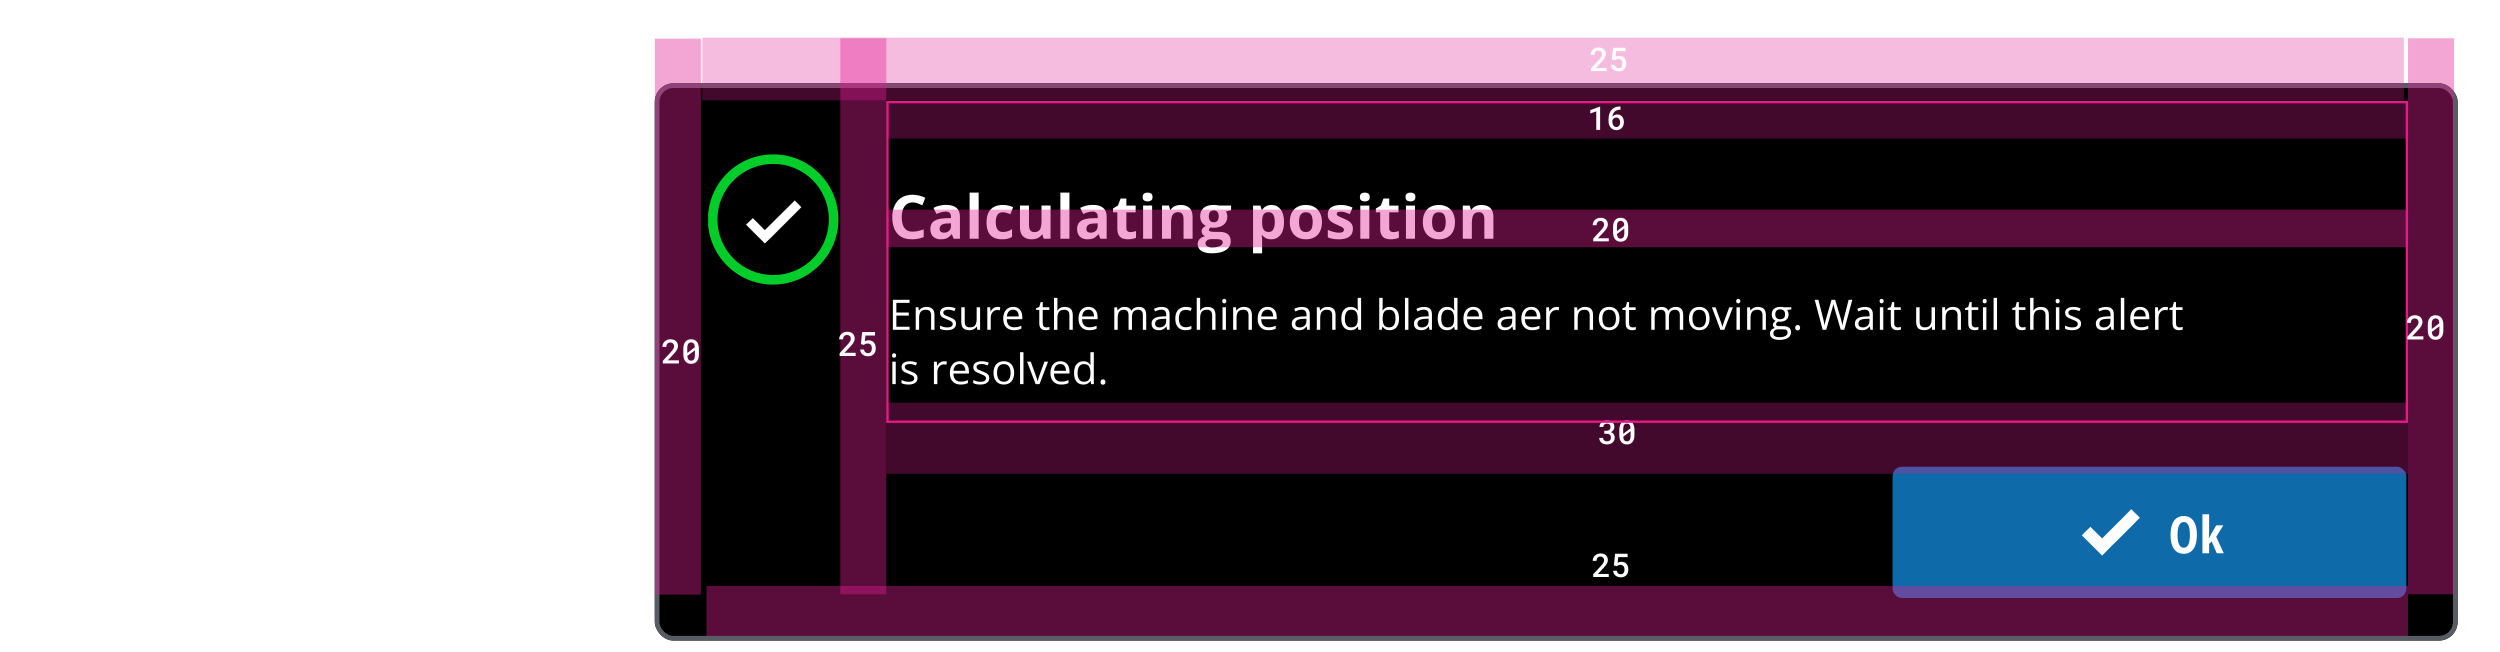 <svg fill="none" height="156" viewBox="0 0 598 156" width="598" xmlns="http://www.w3.org/2000/svg" xmlns:xlink="http://www.w3.org/1999/xlink"><filter id="a" color-interpolation-filters="sRGB" filterUnits="userSpaceOnUse" height="154.523" width="451.348" x="146.57" y=".934"><feFlood flood-opacity="0" result="BackgroundImageFix"/><feColorMatrix in="SourceAlpha" result="hardAlpha" type="matrix" values="0 0 0 0 0 0 0 0 0 0 0 0 0 0 0 0 0 0 127 0"/><feOffset dy="2.234"/><feGaussianBlur stdDeviation="5.027"/><feColorMatrix type="matrix" values="0 0 0 0 0 0 0 0 0 0 0 0 0 0 0 0 0 0 0.12 0"/><feBlend in2="BackgroundImageFix" mode="normal" result="effect1_dropShadow_7363_84093"/><feColorMatrix in="SourceAlpha" result="hardAlpha" type="matrix" values="0 0 0 0 0 0 0 0 0 0 0 0 0 0 0 0 0 0 127 0"/><feOffset dy="5.586"/><feGaussianBlur stdDeviation="3.91"/><feColorMatrix type="matrix" values="0 0 0 0 0 0 0 0 0 0 0 0 0 0 0 0 0 0 0.14 0"/><feBlend in2="effect1_dropShadow_7363_84093" mode="normal" result="effect2_dropShadow_7363_84093"/><feColorMatrix in="SourceAlpha" result="hardAlpha" type="matrix" values="0 0 0 0 0 0 0 0 0 0 0 0 0 0 0 0 0 0 127 0"/><feOffset dy="3.352"/><feGaussianBlur stdDeviation="1.676"/><feColorMatrix type="matrix" values="0 0 0 0 0 0 0 0 0 0 0 0 0 0 0 0 0 0 0.2 0"/><feBlend in2="effect2_dropShadow_7363_84093" mode="normal" result="effect3_dropShadow_7363_84093"/><feBlend in="SourceGraphic" in2="effect3_dropShadow_7363_84093" mode="normal" result="shape"/></filter><clipPath id="b"><path d="m169.391 25.687h31.282v31.282h-31.282z"/></clipPath><clipPath id="c"><path d="m495.973 107.174h36.344v18h-36.344z"/></clipPath><path d="m12.598 61.051h2.666c1.141 0 2.004.16 2.59.48.586.32.879.883.879 1.688 0 .324-.053.617-.158.879-.102.262-.25.477-.445.645-.195.168-.434.277-.715.328v.059c.285.059.543.16.773.305.231.141.414.348.551.621.141.27.211.629.211 1.078 0 .519-.127.965-.381 1.336-.254.371-.617.656-1.09.856-.469.195-1.027.293-1.676.293h-3.205zm1.817 3.393h1.055c.527 0 .893-.082 1.096-.246.203-.168.305-.414.305-.738 0-.328-.121-.562-.363-.703-.238-.144-.617-.217-1.137-.217h-.955zm0 1.442v2.232h1.183c.547 0 .928-.105 1.143-.316.215-.211.322-.494.322-.85 0-.211-.047-.397-.141-.557-.094-.16-.252-.285-.475-.375-.219-.09-.521-.135-.908-.135zm12.045-2.818v6.551h-1.371l-.24-.838h-.094c-.141.223-.316.404-.527.545-.211.141-.443.244-.697.311-.254.066-.518.1-.791.1-.469 0-.877-.082-1.225-.246-.348-.168-.619-.428-.814-.779-.191-.352-.287-.809-.287-1.371v-4.271h1.787v3.826c0 .469.084.822.252 1.06.168.238.436.357.803.357.363 0 .648-.082.855-.246.207-.168.352-.412.434-.732.086-.324.129-.719.129-1.184v-3.082zm4.563 5.244c.195 0 .385-.019.568-.059.188-.039.373-.088.557-.146v1.33c-.191.086-.43.156-.715.211-.281.059-.59.088-.926.088-.391 0-.742-.062-1.055-.188-.309-.129-.553-.35-.732-.662-.176-.317-.264-.756-.264-1.318v-3.158h-.856v-.756l.984-.598.516-1.383h1.143v1.395h1.834v1.342h-1.834v3.158c0 .25.07.438.211.562.145.121.334.182.568.182zm5.143 0c.195 0 .385-.019.568-.059.188-.039.373-.088.557-.146v1.33c-.191.086-.43.156-.715.211-.281.059-.59.088-.926.088-.391 0-.742-.062-1.055-.188-.309-.129-.553-.35-.732-.662-.176-.317-.264-.756-.264-1.318v-3.158h-.855v-.756l.984-.598.516-1.383h1.143v1.395h1.834v1.342h-1.834v3.158c0 .25.07.438.211.562.144.121.334.182.568.182zm8.336-1.98c0 .547-.074 1.031-.223 1.453-.144.422-.357.779-.639 1.072-.277.289-.613.508-1.008.656-.391.148-.832.223-1.324.223-.461 0-.885-.074-1.272-.223-.383-.148-.717-.367-1.002-.656-.281-.293-.5-.65-.656-1.072-.152-.422-.229-.906-.229-1.453 0-.727.129-1.342.387-1.846s.625-.887 1.102-1.149c.476-.262 1.045-.393 1.705-.393.613 0 1.156.131 1.629.393.476.262.85.645 1.119 1.149.273.504.41 1.119.41 1.846zm-4.529 0c0 .43.047.791.141 1.084.094.293.24.514.439.662.199.148.459.223.779.223.316 0 .572-.074.768-.223.199-.148.344-.369.434-.662.094-.293.141-.654.141-1.084 0-.434-.047-.793-.141-1.078-.09-.289-.234-.506-.434-.65-.199-.145-.459-.217-.779-.217-.473 0-.816.162-1.031.486-.211.324-.316.81-.316 1.459zm9.655-3.387c.699 0 1.262.192 1.688.574.426.379.639.988.639 1.828v4.271h-1.787v-3.826c0-.469-.086-.822-.258-1.06-.168-.238-.434-.357-.797-.357-.547 0-.92.186-1.119.557-.199.371-.299.906-.299 1.605v3.082h-1.787v-6.551h1.365l.24.838h.1c.141-.227.314-.41.521-.551.211-.141.443-.244.697-.31.258-.066.523-.1.797-.1zm11.71 4.729c0 .445-.105.822-.316 1.131-.207.305-.518.537-.932.697-.414.156-.93.234-1.547.234-.457 0-.85-.029-1.178-.088-.324-.059-.652-.156-.984-.293v-1.477c.355.16.736.293 1.143.399.41.102.769.152 1.078.152.348 0 .596-.051.744-.152.152-.105.229-.242.229-.41 0-.109-.031-.207-.094-.293-.059-.09-.188-.19-.387-.299-.199-.113-.512-.26-.938-.439-.41-.172-.748-.346-1.014-.521-.262-.176-.457-.383-.586-.621-.125-.242-.188-.549-.188-.92 0-.606.234-1.061.703-1.365.473-.309 1.103-.463 1.893-.463.406 0 .793.041 1.16.123.371.082.752.213 1.143.393l-.539 1.289c-.324-.141-.631-.256-.92-.346-.285-.09-.576-.135-.873-.135-.262 0-.459.035-.592.105s-.199.178-.199.322c0 .105.033.199.1.281.07.082.203.174.398.275.199.098.49.225.873.381.371.152.693.312.967.48.273.164.484.369.633.615.148.242.223.557.223.943zm3.11-4.606v6.551h-1.787v-6.551zm-.891-2.566c.266 0 .494.062.686.188.191.121.287.35.287.685 0 .332-.096.562-.287.691-.191.125-.42.188-.686.188-.27 0-.5-.062-.691-.188-.188-.129-.281-.359-.281-.691 0-.336.094-.564.281-.685.191-.125.422-.188.691-.188zm7.258 9.117h-5.174v-1.055l3.035-4.131h-2.854v-1.365h4.887v1.16l-2.953 4.025h3.059zm3.93-6.674c.605 0 1.127.117 1.564.352.438.231.775.566 1.014 1.008s.357.981.357 1.617v.867h-4.225c.019.504.17.9.451 1.19.285.285.68.428 1.184.428.418 0 .801-.043 1.148-.129.348-.086.705-.215 1.072-.387v1.383c-.324.16-.664.277-1.02.351-.352.074-.779.111-1.283.111-.656 0-1.238-.121-1.746-.363-.504-.242-.9-.611-1.19-1.107-.285-.496-.428-1.121-.428-1.875 0-.766.129-1.402.387-1.91.262-.512.625-.894 1.09-1.148.465-.258 1.006-.387 1.623-.387zm.012 1.272c-.348 0-.637.111-.867.334-.227.223-.357.572-.393 1.049h2.508c-.004-.266-.053-.502-.146-.709-.09-.207-.227-.371-.41-.492-.18-.121-.41-.182-.691-.182zm4.053 4.564c0-.367.1-.625.299-.773.203-.148.447-.223.732-.223.277 0 .516.074.715.223.203.148.305.406.305.773 0 .351-.102.606-.305.762-.199.156-.438.234-.715.234-.285 0-.529-.078-.732-.234-.199-.156-.299-.41-.299-.762zm0-4.84c0-.367.1-.625.299-.773.203-.148.447-.223.732-.223.277 0 .516.074.715.223.203.148.305.406.305.773 0 .355-.102.611-.305.768-.199.152-.438.229-.715.229-.285 0-.529-.076-.732-.229-.199-.156-.299-.412-.299-.768zm13.684 1.312c0 .965-.176 1.772-.527 2.42-.352.644-.861 1.131-1.529 1.459-.664.324-1.471.486-2.42.486h-2.326v-8.566h2.584c.871 0 1.621.16 2.25.48.629.316 1.113.787 1.453 1.412.344.621.516 1.391.516 2.309zm-1.049.035c0-.769-.129-1.404-.387-1.904-.254-.5-.629-.871-1.125-1.113-.492-.246-1.096-.369-1.811-.369h-1.435v6.861h1.213c1.18 0 2.064-.291 2.654-.873.594-.582.891-1.449.891-2.602zm5.207-2.209c.547 0 1.016.121 1.406.363.391.242.69.582.896 1.02.207.434.311.941.311 1.524v.604h-4.436c.012.754.199 1.328.562 1.723.363.395.875.592 1.535.592.406 0 .766-.037 1.078-.111s.637-.184.973-.328v.855c-.324.145-.646.25-.967.317-.316.066-.691.1-1.125.1-.617 0-1.156-.125-1.617-.375-.457-.254-.812-.625-1.066-1.113s-.381-1.086-.381-1.793c0-.691.115-1.289.346-1.793.234-.508.562-.898.984-1.172.426-.274.926-.41 1.5-.41zm-.012.797c-.52 0-.934.17-1.242.51-.309.34-.492.814-.551 1.424h3.398c-.004-.383-.064-.719-.182-1.008-.113-.293-.287-.52-.521-.68-.234-.164-.535-.246-.902-.246zm7.065.082h-1.6v5.66h-.973v-5.66h-1.136v-.469l1.136-.322v-.428c0-.539.081-.977.241-1.312.16-.34.392-.59.697-.75.305-.16.676-.24 1.113-.24.246 0 .471.021.674.065.207.043.389.092.545.146l-.252.768c-.133-.043-.283-.082-.451-.117-.164-.039-.332-.059-.504-.059-.371 0-.647.121-.826.363-.176.238-.264.613-.264 1.125v.469h1.6zm3.514-.867c.765 0 1.334.172 1.705.516.371.344.556.892.556 1.646v4.365h-.709l-.187-.949h-.047c-.18.234-.367.432-.563.592-.195.156-.421.275-.679.357-.254.078-.567.117-.938.117-.39 0-.738-.068-1.043-.205-.3-.137-.539-.344-.715-.621-.171-.277-.257-.629-.257-1.055 0-.641.254-1.133.761-1.477.508-.344 1.282-.531 2.321-.562l1.107-.047v-.393c0-.555-.119-.943-.357-1.166-.239-.223-.575-.334-1.008-.334-.336 0-.656.049-.961.146-.305.098-.594.213-.867.346l-.299-.738c.289-.148.621-.275.996-.381.375-.105.77-.158 1.184-.158zm1.3 3.363-.978.041c-.801.031-1.365.162-1.693.393-.329.231-.493.557-.493.979 0 .367.112.639.334.815.223.176.518.264.885.264.57 0 1.037-.158 1.4-.475.364-.316.545-.791.545-1.424zm8.196-3.258v6.422h-.797l-.141-.902h-.052c-.133.223-.305.41-.516.562-.211.152-.449.266-.715.34-.261.078-.541.117-.838.117-.507 0-.933-.082-1.277-.246-.344-.164-.603-.418-.779-.762-.172-.344-.258-.785-.258-1.324v-4.207h.984v4.137c0 .535.121.936.364 1.201.242.262.611.393 1.107.393.477 0 .855-.09 1.137-.27.285-.18.49-.443.615-.791.125-.351.187-.781.187-1.289v-3.381zm2.963 6.422h-.978v-9.117h.978zm4.059-.68c.16 0 .324-.014.492-.041.168-.027.305-.061.41-.1v.756c-.113.051-.271.094-.474.129-.199.035-.395.053-.586.053-.34 0-.649-.059-.926-.176-.277-.121-.5-.324-.668-.609-.164-.285-.246-.68-.246-1.184v-3.809h-.914v-.475l.92-.381.387-1.395h.585v1.488h1.881v.762h-1.881v3.779c0 .402.092.703.276.902.187.199.435.299.744.299zm-103.585 14.006c.742 0 1.303.192 1.682.574.383.379.574.988.574 1.828v4.271h-1.793v-3.826c0-.469-.08-.822-.24-1.06-.16-.238-.408-.357-.744-.357-.473 0-.809.17-1.008.51-.199.336-.299.818-.299 1.447v3.287h-1.787v-3.826c0-.312-.035-.574-.105-.785-.07-.211-.178-.369-.322-.475-.144-.105-.33-.158-.557-.158-.332 0-.594.084-.785.252-.188.164-.322.408-.404.732-.078.32-.117.713-.117 1.178v3.082h-1.787v-6.551h1.365l.24.838h.1c.133-.227.299-.41.498-.551.203-.141.426-.244.668-.31s.488-.1.738-.1c.48 0 .887.078 1.219.234.336.156.594.399.773.727h.158c.195-.336.471-.58.826-.732.359-.152.729-.229 1.107-.229zm6.707-.012c.879 0 1.553.191 2.022.574.469.383.703.965.703 1.746v4.365h-1.248l-.346-.891h-.047c-.188.234-.379.426-.574.574-.195.148-.42.258-.674.328s-.562.105-.926.105c-.387 0-.734-.074-1.043-.223-.305-.148-.545-.375-.721-.68-.176-.309-.264-.699-.264-1.172 0-.695.244-1.207.732-1.535.488-.332 1.221-.516 2.197-.551l1.137-.035v-.287c0-.344-.09-.596-.27-.756-.18-.16-.43-.24-.75-.24-.316 0-.627.045-.932.135-.305.09-.609.203-.914.34l-.592-1.207c.348-.184.736-.328 1.166-.434.434-.105.881-.158 1.342-.158zm.949 3.65-.691.024c-.578.016-.981.119-1.207.31-.223.191-.334.443-.334.756 0 .273.08.469.24.586.16.113.369.17.627.17.383 0 .705-.113.967-.34.266-.227.398-.549.398-.967zm4.891-.31-2.109-3.205h2.027l1.271 2.086 1.283-2.086h2.027l-2.133 3.205 2.232 3.346h-2.033l-1.377-2.244-1.383 2.244h-2.027zm13.954 3.346-.504-2.291c-.027-.137-.072-.338-.135-.604-.062-.27-.131-.557-.205-.861-.07-.309-.137-.594-.199-.856-.059-.262-.102-.453-.129-.574h-.053c-.027.121-.07.312-.129.574-.059.262-.125.547-.199.856-.07.309-.137.6-.199.873-.062.27-.109.475-.141.615l-.527 2.268h-1.922l-1.863-6.551h1.781l.756 2.9c.051.203.1.445.146.727.047.277.088.547.123.809.039.258.068.463.088.615h.047c.008-.113.023-.264.047-.451.027-.188.057-.381.088-.58.035-.203.066-.385.094-.545.031-.164.055-.275.07-.334l.809-3.141h1.969l.768 3.141c.027.113.062.293.105.539.047.246.088.5.123.762.035.258.055.461.059.609h.047c.016-.133.043-.33.082-.592.039-.262.084-.535.135-.82.055-.289.109-.535.164-.738l.785-2.9h1.752l-1.887 6.551zm6.608-6.551v6.551h-1.787v-6.551zm-.891-2.566c.266 0 .494.062.686.188.191.121.287.35.287.685 0 .332-.096.562-.287.691-.192.125-.42.188-.686.188-.27 0-.5-.062-.691-.188-.188-.129-.281-.359-.281-.691 0-.336.094-.564.281-.685.191-.125.422-.188.691-.188zm4.774 9.234c-.731 0-1.326-.285-1.787-.856-.457-.574-.685-1.416-.685-2.525 0-1.121.232-1.969.697-2.543.465-.578 1.072-.867 1.822-.867.312 0 .588.043.826.129.238.086.443.201.615.346.176.144.324.307.445.486h.059c-.023-.125-.053-.309-.088-.551-.031-.246-.047-.498-.047-.756v-2.098h1.793v9.117h-1.371l-.346-.85h-.076c-.113.18-.256.344-.428.492-.168.144-.369.26-.604.346-.234.086-.51.129-.826.129zm.627-1.424c.488 0 .832-.144 1.031-.434.203-.293.311-.732.322-1.318v-.193c0-.637-.098-1.123-.293-1.459-.195-.34-.559-.51-1.09-.51-.395 0-.703.17-.926.51-.223.34-.334.83-.334 1.471 0 .641.111 1.123.334 1.447.227.324.545.486.955.486zm7.58 0c.195 0 .385-.019.568-.059.188-.039.373-.088.557-.146v1.33c-.191.086-.43.156-.715.211-.281.059-.59.088-.926.088-.391 0-.742-.062-1.055-.188-.309-.129-.553-.35-.732-.662-.176-.317-.264-.756-.264-1.318v-3.158h-.856v-.756l.984-.598.516-1.383h1.143v1.395h1.834v1.342h-1.834v3.158c0 .25.07.438.211.562.145.121.334.182.568.182zm4.17-7.811v1.857c0 .324-.012.633-.035.926-.019.293-.035.5-.047.621h.094c.141-.227.307-.41.498-.551.195-.141.41-.244.644-.31s.486-.1.756-.1c.473 0 .885.084 1.236.252.351.164.625.424.82.779.195.352.293.809.293 1.371v4.271h-1.787v-3.826c0-.469-.086-.822-.258-1.06-.172-.238-.438-.357-.797-.357-.359 0-.643.084-.85.252-.207.164-.354.408-.44.732-.086.32-.129.713-.129 1.178v3.082h-1.787v-9.117zm5.776 8.279c0-.367.1-.625.299-.773.203-.148.447-.223.732-.223.277 0 .516.074.715.223.203.148.305.406.305.773 0 .351-.102.606-.305.762-.199.156-.438.234-.715.234-.285 0-.529-.078-.732-.234-.199-.156-.299-.41-.299-.762zm0-4.84c0-.367.1-.625.299-.773.203-.148.447-.223.732-.223.277 0 .516.074.715.223.203.148.305.406.305.773 0 .355-.102.611-.305.768-.199.152-.438.229-.715.229-.285 0-.529-.076-.732-.229-.199-.156-.299-.412-.299-.768zm14.96 5.678h-5.613v-.815l2.291-2.326c.426-.43.783-.812 1.072-1.149.293-.336.516-.666.668-.99.152-.328.229-.688.229-1.078 0-.484-.144-.854-.434-1.107-.285-.258-.662-.387-1.131-.387-.41 0-.773.07-1.09.211-.316.141-.641.34-.973.598l-.521-.656c.227-.191.473-.361.738-.51.27-.148.557-.266.861-.352.309-.086.637-.129.984-.129.527 0 .982.092 1.365.275s.678.445.885.785c.211.34.316.744.316 1.213 0 .453-.09.875-.27 1.266-.18.387-.432.771-.756 1.154-.324.379-.703.781-1.137 1.207l-1.863 1.857v.041h4.377zm1.27-3.662c0-.516.035-1.02.105-1.512.074-.492.197-.949.369-1.371.172-.426.406-.799.703-1.119.297-.32.666-.57 1.107-.75.445-.184.979-.275 1.6-.275.176 0 .365.01.568.029.203.016.371.043.504.082v.838c-.145-.051-.311-.088-.498-.111-.184-.023-.369-.035-.557-.035-.727 0-1.299.158-1.717.475-.414.316-.713.746-.896 1.289-.184.539-.289 1.147-.316 1.822h.064c.121-.195.275-.371.463-.527.188-.16.414-.287.68-.381.27-.094.582-.141.938-.141.5 0 .936.102 1.307.305.375.203.664.498.867.885.207.387.311.856.311 1.406 0 .59-.109 1.1-.328 1.529-.219.43-.531.762-.938.996-.402.23-.883.346-1.441.346-.418 0-.803-.08-1.154-.24-.352-.16-.658-.398-.92-.715-.258-.316-.459-.709-.604-1.178-.144-.473-.217-1.022-.217-1.647zm2.883 2.959c.531 0 .957-.17 1.277-.51.32-.34.48-.854.48-1.541 0-.562-.143-1.008-.428-1.336-.285-.328-.715-.492-1.289-.492-.391 0-.731.082-1.02.246-.289.16-.514.363-.674.609s-.24.496-.24.75c0 .258.037.519.111.785.078.266.195.512.352.738.156.227.353.408.592.545.238.137.517.205.838.205zm9.485-3.592c0 .695-.053 1.316-.158 1.863-.106.547-.272 1.01-.498 1.389-.227.379-.52.668-.879.867-.36.195-.791.293-1.295.293-.637 0-1.164-.174-1.582-.521-.414-.348-.725-.85-.932-1.506-.203-.66-.305-1.455-.305-2.385 0-.914.092-1.699.275-2.356.188-.66.488-1.166.902-1.518.414-.355.961-.533 1.641-.533.644 0 1.176.176 1.594.527.418.348.728.852.931 1.512.203.656.305 1.445.305 2.367zm-4.67 0c0 .797.06 1.461.182 1.992.121.531.316.93.586 1.195.274.262.63.393 1.073.393.441 0 .797-.131 1.066-.393.274-.262.471-.658.592-1.19.125-.531.188-1.197.188-1.998 0-.785-.061-1.442-.182-1.969-.121-.531-.317-.93-.586-1.195-.27-.27-.629-.404-1.078-.404s-.809.135-1.078.404c-.27.266-.465.664-.586 1.195-.117.527-.176 1.184-.176 1.969zm8.524 4.412c-.813 0-1.457-.277-1.934-.832-.473-.555-.709-1.379-.709-2.473 0-1.105.242-1.94.727-2.502.484-.566 1.129-.85 1.933-.85.34 0 .637.045.891.135.254.09.473.211.656.363.184.148.338.318.463.51h.07c-.015-.121-.031-.287-.047-.498-.015-.211-.023-.383-.023-.516v-2.572h.973v9.117h-.785l-.147-.914h-.041c-.121.191-.275.365-.463.521-.183.156-.404.281-.662.375-.254.09-.555.135-.902.135zm.152-.809c.688 0 1.174-.195 1.459-.586.285-.391.428-.971.428-1.74v-.176c0-.816-.137-1.443-.41-1.881-.27-.438-.762-.656-1.477-.656-.598 0-1.045.231-1.342.691-.297.457-.445 1.082-.445 1.875 0 .789.146 1.399.439 1.828.297.43.746.645 1.348.645zm7.856-5.848c.801 0 1.439.275 1.916.826.476.551.715 1.379.715 2.484 0 .73-.11 1.344-.329 1.84-.218.496-.527.871-.925 1.125-.395.254-.862.381-1.401.381-.34 0-.638-.045-.896-.135s-.479-.211-.662-.363c-.184-.152-.336-.318-.457-.498h-.071c.012.152.026.336.041.551.02.215.03.402.03.562v2.637h-.979v-9.293h.803l.129.949h.047c.125-.195.277-.373.457-.533.179-.164.398-.293.656-.387.262-.098.57-.146.926-.146zm-.17.82c-.445 0-.805.086-1.078.258-.27.172-.467.43-.592.773-.125.34-.192.768-.199 1.283v.188c0 .543.058 1.002.175 1.377.122.375.319.66.592.856.278.195.649.293 1.114.293.398 0 .73-.107.996-.322.265-.215.463-.514.591-.896.133-.387.2-.83.2-1.33 0-.758-.149-1.359-.446-1.805-.293-.449-.744-.674-1.353-.674z" fill="#fff"/><path d="m1 100.618v-52h138.421v10.097l7.204 7.573-7.204 7.068v27.262z" stroke="#fff"/><g filter="url(#a)"><rect fill="#000" height="133.296" rx="4.469" width="431.238" x="156.625" y="8.754"/><g clip-path="url(#b)"><path d="m184.966 28.033c7.364 0 13.295 5.931 13.295 13.295 0 7.364-5.931 13.295-13.295 13.295s-13.36-5.931-13.36-13.295c0-7.364 5.996-13.295 13.36-13.295zm0-2.281c-8.668 0-15.641 6.973-15.641 15.575 0 8.602 6.973 15.576 15.576 15.576 8.602 0 15.641-6.973 15.641-15.576 0-8.602-6.974-15.575-15.576-15.575z" fill="#00cc2a"/><path d="m191.679 38.395-1.564-1.629-7.169 7.104-2.868-2.867-1.629 1.564 4.497 4.497 1.629-1.564z" fill="#fff"/></g><path d="m218.299 37.24c-.421 0-.794.083-1.12.248-.322.161-.594.395-.816.702-.217.307-.383.678-.496 1.113-.114.435-.171.924-.171 1.468 0 .733.09 1.359.27 1.879.184.515.468.91.851 1.184.383.27.877.404 1.482.404.421 0 .842-.047 1.262-.142.426-.095.887-.229 1.383-.404v1.844c-.458.189-.91.324-1.354.404-.445.085-.943.128-1.497.128-1.068 0-1.947-.22-2.638-.659-.685-.444-1.193-1.064-1.524-1.858-.331-.799-.497-1.73-.497-2.794 0-.785.107-1.503.319-2.156.213-.652.525-1.217.936-1.695.412-.477.92-.846 1.525-1.106.605-.26 1.3-.39 2.085-.39.515 0 1.031.066 1.546.199.52.128 1.016.305 1.489.532l-.709 1.787c-.388-.184-.778-.345-1.17-.482s-.778-.206-1.156-.206zm8.019.596c1.064 0 1.88.232 2.447.695s.851 1.168.851 2.113v5.283h-1.511l-.418-1.078h-.057c-.227.284-.458.515-.695.695-.236.18-.508.312-.815.397-.308.085-.681.128-1.121.128-.468 0-.889-.09-1.262-.27-.369-.18-.66-.454-.872-.823-.213-.373-.319-.846-.319-1.418 0-.842.295-1.461.886-1.858.591-.402 1.477-.624 2.659-.667l1.376-.043v-.347c0-.416-.109-.721-.326-.915-.218-.194-.52-.291-.908-.291-.383 0-.759.054-1.127.163-.369.109-.738.246-1.107.411l-.716-1.461c.421-.222.891-.397 1.411-.525.525-.128 1.066-.192 1.624-.192zm1.149 4.418-.837.028c-.699.019-1.186.144-1.461.376-.269.232-.404.537-.404.915 0 .331.097.567.291.709.194.137.447.206.759.206.463 0 .853-.137 1.17-.411.321-.274.482-.664.482-1.17zm6.629 3.673h-2.162v-11.034h2.162zm5.58.142c-.785 0-1.454-.142-2.007-.425-.553-.288-.974-.733-1.262-1.333-.288-.601-.433-1.369-.433-2.305 0-.969.164-1.759.49-2.369.331-.615.787-1.066 1.368-1.355.587-.288 1.265-.433 2.036-.433.548 0 1.021.054 1.418.163.402.104.752.229 1.05.376l-.639 1.674c-.34-.137-.657-.248-.95-.333-.293-.09-.586-.135-.879-.135-.378 0-.693.09-.943.269-.251.175-.438.44-.561.794s-.184.799-.184 1.333c0 .525.066.96.198 1.305.133.345.324.603.575.773.25.165.555.248.915.248.449 0 .848-.059 1.198-.177.35-.123.69-.293 1.021-.511v1.851c-.331.208-.678.357-1.042.447-.359.095-.816.142-1.369.142zm11.615-8.07v7.928h-1.659l-.291-1.014h-.114c-.17.27-.383.489-.638.66s-.537.295-.844.376-.626.121-.957.121c-.568 0-1.062-.099-1.482-.298-.421-.203-.75-.518-.986-.943-.232-.425-.348-.979-.348-1.659v-5.17h2.163v4.631c0 .567.102.995.305 1.284.204.288.527.433.972.433.44 0 .785-.099 1.035-.298.251-.203.426-.499.525-.886.104-.392.156-.87.156-1.433v-3.73zm4.516 7.928h-2.163v-11.034h2.163zm5.608-8.091c1.064 0 1.879.232 2.447.695.567.463.851 1.168.851 2.113v5.283h-1.511l-.418-1.078h-.057c-.227.284-.459.515-.695.695s-.508.312-.815.397c-.308.085-.681.128-1.121.128-.468 0-.889-.09-1.262-.27-.369-.18-.66-.454-.872-.823-.213-.373-.32-.846-.32-1.418 0-.842.296-1.461.887-1.858.591-.402 1.477-.624 2.659-.667l1.376-.043v-.347c0-.416-.109-.721-.326-.915-.218-.194-.52-.291-.908-.291-.383 0-.759.054-1.128.163-.368.109-.737.246-1.106.411l-.716-1.461c.421-.222.891-.397 1.411-.525.525-.128 1.066-.192 1.624-.192zm1.149 4.418-.837.028c-.7.019-1.187.144-1.461.376-.269.232-.404.537-.404.915 0 .331.097.567.291.709.194.137.447.206.759.206.463 0 .853-.137 1.17-.411.321-.274.482-.664.482-1.17zm7.806 2.092c.237 0 .466-.024.688-.071.227-.047.452-.106.674-.177v1.61c-.232.104-.52.189-.865.255-.341.071-.714.106-1.121.106-.472 0-.898-.076-1.276-.227-.374-.156-.669-.423-.887-.801-.212-.383-.319-.915-.319-1.596v-3.822h-1.035v-.915l1.191-.723.624-1.674h1.383v1.688h2.22v1.624h-2.22v3.822c0 .303.085.529.256.681.175.146.404.22.687.22zm5.219-6.347v7.928h-2.163v-7.928zm-1.078-3.106c.321 0 .598.076.829.227.232.146.348.423.348.83 0 .402-.116.681-.348.837-.231.151-.508.227-.829.227-.327 0-.605-.076-.837-.227-.227-.156-.341-.435-.341-.837 0-.407.114-.683.341-.83.232-.151.51-.227.837-.227zm7.941 2.957c.846 0 1.527.232 2.042.695.516.459.773 1.196.773 2.213v5.17h-2.163v-4.631c0-.567-.104-.995-.312-1.284-.203-.288-.524-.433-.964-.433-.662 0-1.114.225-1.355.674-.241.449-.361 1.097-.361 1.943v3.73h-2.163v-7.928h1.652l.291 1.014h.12c.171-.274.381-.496.632-.667.255-.17.536-.295.843-.376.312-.08.634-.121.965-.121zm7.445 11.566c-1.107 0-1.953-.194-2.539-.582-.582-.383-.872-.922-.872-1.617 0-.477.149-.877.446-1.198.298-.321.736-.551 1.312-.688-.222-.095-.416-.248-.581-.461-.166-.217-.248-.447-.248-.688 0-.303.087-.553.262-.752.175-.203.428-.402.759-.596-.416-.18-.747-.468-.993-.865-.241-.397-.362-.865-.362-1.404 0-.577.126-1.066.376-1.468.256-.407.624-.716 1.107-.929.487-.213 1.077-.319 1.772-.319.147 0 .317.009.511.028s.371.04.532.064c.165.024.276.043.333.057h2.766v1.099l-1.241.319c.113.175.198.362.255.56s.085.409.085.631c0 .851-.298 1.515-.893 1.993-.591.473-1.414.709-2.468.709-.251-.014-.487-.033-.709-.057-.109.085-.192.175-.248.27-.057.095-.086.194-.086.298 0 .104.043.192.128.262.09.066.222.118.397.156.18.033.402.05.667.05h1.347c.87 0 1.532.187 1.986.56.458.373.688.922.688 1.645 0 .927-.388 1.645-1.163 2.156-.771.511-1.88.766-3.326.766zm.092-1.411c.515 0 .957-.05 1.326-.149.374-.095.66-.232.858-.411.199-.175.298-.385.298-.631 0-.199-.059-.357-.177-.475-.114-.114-.289-.194-.525-.241-.232-.047-.53-.071-.894-.071h-1.12c-.265 0-.504.043-.716.128-.208.085-.374.203-.497.355-.123.156-.184.336-.184.539 0 .298.142.532.425.702.289.17.691.255 1.206.255zm.347-6.014c.407 0 .705-.125.894-.376.189-.251.284-.591.284-1.021 0-.477-.1-.835-.298-1.071-.194-.241-.487-.362-.88-.362-.397 0-.695.12-.893.362-.199.236-.298.593-.298 1.071 0 .43.097.771.291 1.021.198.251.499.376.9.376zm13.805-4.141c.894 0 1.615.347 2.163 1.042.553.695.83 1.714.83 3.057 0 .898-.13 1.655-.39 2.269-.26.61-.62 1.071-1.078 1.383-.459.312-.986.468-1.582.468-.383 0-.711-.047-.985-.142-.275-.099-.509-.225-.702-.376-.194-.156-.362-.322-.504-.496h-.113c.037.189.066.383.085.582s.028.392.028.582v3.198h-2.163v-11.417h1.759l.305 1.028h.099c.142-.213.315-.409.518-.589.203-.18.447-.322.73-.425.289-.109.622-.163 1-.163zm-.695 1.73c-.378 0-.678.078-.9.234-.223.156-.386.39-.49.702-.099.312-.153.707-.163 1.184v.234c0 .511.047.943.142 1.298.099.355.262.624.489.808.232.184.549.277.951.277.33 0 .602-.092.815-.277s.371-.454.475-.808c.109-.359.163-.797.163-1.312 0-.775-.12-1.359-.361-1.752s-.615-.589-1.121-.589zm12.764 2.369c0 .662-.09 1.248-.27 1.759-.175.511-.432.943-.773 1.298-.335.35-.742.615-1.22.794-.472.18-1.007.27-1.602.27-.558 0-1.071-.09-1.539-.27-.463-.18-.868-.444-1.213-.794-.34-.354-.605-.787-.794-1.298-.184-.511-.277-1.097-.277-1.759 0-.879.156-1.624.468-2.234.313-.61.757-1.073 1.334-1.39.576-.317 1.264-.475 2.063-.475.743 0 1.4.158 1.972.475.577.317 1.028.78 1.354 1.39.331.61.497 1.355.497 2.234zm-5.482 0c0 .52.057.957.17 1.312.114.355.291.622.532.801.241.18.555.269.943.269.383 0 .693-.09.929-.269.241-.18.416-.447.525-.801.113-.355.17-.792.17-1.312 0-.525-.057-.96-.17-1.305-.109-.35-.284-.612-.525-.787-.241-.175-.555-.262-.943-.262-.572 0-.988.196-1.248.589-.255.392-.383.981-.383 1.766zm12.884 1.624c0 .539-.128.995-.383 1.369-.251.369-.626.65-1.127.844-.502.189-1.126.284-1.873.284-.553 0-1.028-.035-1.425-.106-.392-.071-.79-.189-1.191-.355v-1.787c.43.194.891.355 1.382.482.497.123.932.184 1.305.184.421 0 .721-.061.901-.184.184-.128.276-.293.276-.496 0-.132-.037-.251-.113-.355-.071-.109-.227-.229-.468-.362-.241-.137-.619-.314-1.135-.532-.496-.208-.905-.418-1.227-.631-.316-.213-.553-.463-.709-.752-.151-.293-.227-.664-.227-1.113 0-.733.284-1.284.851-1.652.572-.373 1.336-.56 2.291-.56.492 0 .96.05 1.404.149.449.099.91.258 1.383.475l-.653 1.56c-.392-.17-.763-.31-1.113-.418-.345-.109-.697-.163-1.057-.163-.316 0-.555.043-.716.128s-.241.215-.241.39c0 .128.04.241.121.34.085.099.245.21.482.333.241.118.593.272 1.057.461.449.184.839.378 1.17.582.331.199.586.447.766.745.179.293.269.674.269 1.142zm3.935-5.574v7.928h-2.163v-7.928zm-1.078-3.106c.321 0 .598.076.829.227.232.146.348.423.348.83 0 .402-.116.681-.348.837-.231.151-.508.227-.829.227-.327 0-.606-.076-.837-.227-.227-.156-.341-.435-.341-.837 0-.407.114-.683.341-.83.231-.151.51-.227.837-.227zm6.778 9.453c.236 0 .466-.024.688-.071.227-.047.451-.106.673-.177v1.61c-.231.104-.52.189-.865.255-.34.071-.714.106-1.12.106-.473 0-.898-.076-1.277-.227-.373-.156-.669-.423-.886-.801-.213-.383-.319-.915-.319-1.596v-3.822h-1.036v-.915l1.192-.723.624-1.674h1.383v1.688h2.219v1.624h-2.219v3.822c0 .303.085.529.255.681.175.146.404.22.688.22zm5.218-6.347v7.928h-2.163v-7.928zm-1.078-3.106c.322 0 .598.076.83.227.231.146.347.423.347.83 0 .402-.116.681-.347.837-.232.151-.508.227-.83.227-.326 0-.605-.076-.837-.227-.227-.156-.34-.435-.34-.837 0-.407.113-.683.34-.83.232-.151.511-.227.837-.227zm10.643 7.056c0 .662-.09 1.248-.269 1.759-.175.511-.433.943-.773 1.298-.336.35-.743.615-1.22.794-.473.18-1.007.27-1.603.27-.558 0-1.071-.09-1.539-.27-.463-.18-.867-.444-1.212-.794-.341-.354-.605-.787-.795-1.298-.184-.511-.276-1.097-.276-1.759 0-.879.156-1.624.468-2.234s.756-1.073 1.333-1.39c.577-.317 1.265-.475 2.064-.475.742 0 1.399.158 1.971.475.577.317 1.029.78 1.355 1.39.331.61.496 1.355.496 2.234zm-5.482 0c0 .52.057.957.171 1.312.113.355.29.622.531.801.242.18.556.269.944.269.383 0 .692-.09.929-.269.241-.18.416-.447.524-.801.114-.355.171-.792.171-1.312 0-.525-.057-.96-.171-1.305-.108-.35-.283-.612-.524-.787-.241-.175-.556-.262-.944-.262-.572 0-.988.196-1.248.589-.255.392-.383.981-.383 1.766zm11.856-4.099c.846 0 1.527.232 2.043.695.515.459.773 1.196.773 2.213v5.17h-2.163v-4.631c0-.567-.104-.995-.312-1.284-.204-.288-.525-.433-.965-.433-.662 0-1.113.225-1.354.674-.241.449-.362 1.097-.362 1.943v3.73h-2.163v-7.928h1.652l.291 1.014h.121c.17-.274.38-.496.631-.667.255-.17.536-.295.844-.376.312-.08.633-.121.964-.121z" fill="#fff"/><path d="m217.569 67.713h-3.997v-7.178h3.997v.736h-3.162v2.322h2.98v.727h-2.98v2.656h3.162zm4.016-5.479c.638 0 1.121.157 1.448.471.327.311.491.812.491 1.502v3.505h-.805v-3.451c0-.448-.103-.784-.31-1.006-.202-.223-.515-.334-.937-.334-.596 0-1.015.169-1.257.506s-.363.826-.363 1.468v2.818h-.815v-5.381h.657l.123.776h.044c.115-.19.261-.349.437-.476.177-.131.375-.229.594-.295.22-.069.45-.103.693-.103zm7.099 4.006c0 .344-.087.633-.26.869-.171.232-.416.407-.737.525-.317.118-.697.177-1.139.177-.376 0-.702-.029-.977-.088s-.515-.142-.722-.25v-.751c.22.108.482.206.786.295s.615.133.933.133c.465 0 .802-.075 1.011-.226.21-.151.314-.355.314-.614 0-.147-.042-.277-.127-.388-.082-.115-.221-.224-.418-.329-.196-.108-.468-.226-.815-.353-.343-.131-.641-.26-.893-.388-.249-.131-.442-.29-.579-.476-.135-.186-.202-.429-.202-.727 0-.455.184-.803.55-1.046.37-.245.854-.368 1.453-.368.324 0 .627.033.909.098.284.062.55.147.795.255l-.275.653c-.222-.095-.46-.175-.712-.24-.252-.066-.509-.098-.771-.098-.376 0-.666.062-.869.186-.199.124-.299.295-.299.511 0 .167.046.304.137.412.095.108.246.209.452.304.206.095.478.206.815.334.337.124.628.254.874.388.245.131.434.291.565.481.134.186.201.427.201.722zm5.754-3.908v5.381h-.668l-.118-.756h-.044c-.111.186-.255.344-.432.471-.177.128-.376.223-.599.285-.219.066-.453.098-.702.098-.425 0-.782-.069-1.07-.206-.288-.137-.506-.35-.653-.638-.144-.288-.216-.658-.216-1.11v-3.525h.825v3.466c0 .448.101.784.304 1.006.203.219.512.329.928.329.399 0 .717-.075.952-.226.239-.151.411-.371.516-.663.105-.295.157-.655.157-1.08v-2.833zm4.168-.098c.108 0 .221.006.339.02.118.01.222.025.314.044l-.103.756c-.088-.023-.187-.041-.295-.054s-.209-.02-.304-.02c-.216 0-.421.044-.614.133-.19.085-.356.209-.5.373-.144.16-.257.355-.339.584-.082.226-.123.478-.123.756v2.887h-.82v-5.381h.678l.088.992h.034c.112-.2.246-.381.403-.545.157-.167.339-.299.545-.398.209-.098.442-.147.697-.147zm3.741 0c.458 0 .851.101 1.178.304.328.203.578.488.752.854.173.363.26.789.26 1.276v.506h-3.717c.01.632.167 1.113.472 1.443.304.331.733.496 1.286.496.34 0 .641-.031.903-.093s.534-.154.815-.275v.717c-.271.121-.541.209-.81.265-.265.056-.579.083-.942.083-.518 0-.969-.105-1.355-.314-.383-.213-.681-.524-.894-.933s-.319-.91-.319-1.502c0-.579.096-1.08.29-1.502.196-.425.471-.753.824-.982.357-.229.776-.344 1.257-.344zm-.01.668c-.435 0-.782.142-1.04.427-.259.285-.413.682-.462 1.193h2.848c-.004-.321-.054-.602-.153-.844-.095-.245-.24-.435-.437-.57-.196-.138-.448-.206-.756-.206zm7.934 4.242c.134 0 .272-.011.413-.034.14-.023.255-.051.343-.084v.633c-.095.043-.227.079-.397.108-.167.029-.331.044-.491.044-.285 0-.544-.049-.776-.147-.232-.102-.419-.272-.56-.511-.137-.239-.206-.57-.206-.992v-3.191h-.766v-.398l.771-.319.324-1.169h.491v1.247h1.576v.638h-1.576v3.167c0 .337.077.589.231.756.157.167.365.25.623.25zm2.661-7.07v2.283c0 .131-.003.264-.01.398-.006.131-.018.252-.034.363h.054c.111-.19.252-.349.422-.476.174-.131.37-.229.589-.295.22-.069.452-.103.698-.103.432 0 .792.069 1.08.206.291.138.509.35.653.638.147.288.221.661.221 1.119v3.505h-.806v-3.451c0-.448-.103-.784-.309-1.006-.203-.223-.515-.334-.938-.334-.399 0-.718.077-.957.231-.236.15-.406.373-.511.668-.101.294-.152.655-.152 1.08v2.813h-.815v-7.639zm7.423 2.16c.459 0 .851.101 1.179.304.327.203.577.488.751.854.173.363.26.789.26 1.276v.506h-3.716c.009.632.166 1.113.471 1.443.304.331.733.496 1.286.496.341 0 .642-.031.904-.093.261-.062.533-.154.815-.275v.717c-.272.121-.542.209-.811.265-.265.056-.579.083-.942.083-.517 0-.969-.105-1.355-.314-.383-.213-.681-.524-.894-.933s-.319-.91-.319-1.502c0-.579.097-1.08.29-1.502.196-.425.471-.753.825-.982.356-.229.775-.344 1.256-.344zm-.009.668c-.436 0-.783.142-1.041.427-.259.285-.413.682-.462 1.193h2.848c-.003-.321-.054-.602-.152-.844-.095-.245-.241-.435-.437-.57-.197-.138-.449-.206-.756-.206zm12.038-.668c.592 0 1.039.155 1.34.466.301.308.452.803.452 1.488v3.525h-.805v-3.486c0-.435-.095-.761-.285-.977-.187-.219-.465-.329-.835-.329-.52 0-.898.151-1.134.452-.235.301-.353.745-.353 1.331v3.01h-.81v-3.486c0-.291-.043-.533-.128-.727-.082-.193-.206-.337-.373-.432-.164-.098-.372-.147-.624-.147-.356 0-.643.074-.859.221-.216.147-.373.367-.471.658-.095.288-.143.643-.143 1.065v2.848h-.815v-5.381h.658l.123.761h.044c.108-.187.244-.344.408-.471.163-.128.347-.224.55-.29.203-.066.419-.098.648-.098.409 0 .751.077 1.026.231.278.151.479.381.604.692h.044c.177-.311.419-.542.726-.692.308-.154.645-.231 1.012-.231zm5.479.01c.641 0 1.118.144 1.429.432.311.288.466.748.466 1.38v3.658h-.594l-.157-.795h-.039c-.151.196-.308.362-.472.496-.163.131-.353.231-.569.299-.213.066-.475.098-.786.098-.327 0-.618-.057-.874-.172-.252-.115-.451-.288-.599-.52-.144-.232-.216-.527-.216-.884 0-.537.213-.949.639-1.237.425-.288 1.073-.445 1.944-.471l.928-.039v-.329c0-.465-.1-.79-.3-.977-.199-.186-.481-.28-.844-.28-.282 0-.55.041-.805.123-.256.082-.498.178-.727.29l-.25-.619c.242-.124.52-.231.834-.319.314-.088.645-.133.992-.133zm1.09 2.818-.82.034c-.671.026-1.144.136-1.419.329s-.412.466-.412.82c0 .308.093.535.28.682.186.147.433.221.741.221.478 0 .869-.133 1.173-.398.305-.265.457-.663.457-1.193zm4.639 2.749c-.484 0-.911-.1-1.281-.299-.37-.2-.658-.504-.864-.913-.206-.409-.309-.925-.309-1.546 0-.651.108-1.183.324-1.596.219-.416.52-.723.903-.923.383-.2.818-.299 1.306-.299.268 0 .527.028.776.083.252.052.458.119.618.201l-.245.682c-.164-.066-.354-.124-.57-.177-.213-.052-.412-.079-.599-.079-.373 0-.684.08-.933.24-.245.16-.43.396-.554.707-.121.311-.182.694-.182 1.149 0 .435.059.807.177 1.115.121.308.299.543.535.707.239.16.537.241.893.241.285 0 .542-.029.771-.088.229-.062.437-.134.624-.216v.727c-.18.092-.382.162-.604.211-.219.049-.481.074-.786.074zm3.481-7.737v2.283c0 .131-.003.264-.01.398-.006.131-.018.252-.034.363h.054c.111-.19.252-.349.422-.476.174-.131.37-.229.589-.295.22-.069.452-.103.698-.103.432 0 .792.069 1.08.206.291.138.509.35.653.638.147.288.221.661.221 1.119v3.505h-.806v-3.451c0-.448-.103-.784-.309-1.006-.203-.223-.515-.334-.938-.334-.399 0-.718.077-.957.231-.236.15-.406.373-.511.668-.101.294-.152.655-.152 1.08v2.813h-.815v-7.639zm6.167 2.258v5.381h-.815v-5.381zm-.398-2.013c.134 0 .249.044.344.133.098.085.147.219.147.403 0 .18-.049.314-.147.403-.095.088-.21.133-.344.133-.141 0-.259-.044-.354-.133-.091-.088-.137-.223-.137-.403 0-.183.046-.318.137-.403.095-.088.213-.133.354-.133zm4.674 1.915c.638 0 1.121.157 1.448.471.327.311.491.812.491 1.502v3.505h-.805v-3.451c0-.448-.103-.784-.309-1.006-.203-.223-.516-.334-.938-.334-.596 0-1.015.169-1.257.506s-.363.826-.363 1.468v2.818h-.815v-5.381h.658l.122.776h.045c.114-.19.26-.349.437-.476.176-.131.374-.229.594-.295.219-.069.45-.103.692-.103zm5.69 0c.458 0 .851.101 1.178.304.328.203.578.488.751.854.174.363.261.789.261 1.276v.506h-3.717c.01.632.167 1.113.471 1.443.305.331.734.496 1.287.496.34 0 .641-.031.903-.093s.534-.154.815-.275v.717c-.272.121-.542.209-.81.265-.265.056-.579.083-.943.083-.517 0-.968-.105-1.355-.314-.383-.213-.68-.524-.893-.933s-.319-.91-.319-1.502c0-.579.096-1.08.289-1.502.197-.425.472-.753.825-.982.357-.229.776-.344 1.257-.344zm-.01.668c-.435 0-.782.142-1.041.427-.258.285-.412.682-.461 1.193h2.847c-.003-.321-.054-.602-.152-.844-.095-.245-.24-.435-.437-.57-.196-.138-.448-.206-.756-.206zm8.209-.658c.642 0 1.118.144 1.429.432.311.288.466.748.466 1.38v3.658h-.594l-.157-.795h-.039c-.151.196-.308.362-.472.496-.163.131-.353.231-.569.299-.213.066-.475.098-.786.098-.327 0-.618-.057-.874-.172-.252-.115-.451-.288-.599-.52-.144-.232-.216-.527-.216-.884 0-.537.213-.949.639-1.237.425-.288 1.073-.445 1.944-.471l.928-.039v-.329c0-.465-.1-.79-.3-.977-.199-.186-.481-.28-.844-.28-.282 0-.55.041-.805.123-.256.082-.498.178-.727.29l-.25-.619c.242-.124.52-.231.834-.319.314-.088.645-.133.992-.133zm1.09 2.818-.82.034c-.671.026-1.144.136-1.419.329s-.412.466-.412.82c0 .308.093.535.28.682.186.147.433.221.741.221.478 0 .869-.133 1.173-.398.305-.265.457-.663.457-1.193zm5.032-2.828c.638 0 1.121.157 1.449.471.327.311.49.812.49 1.502v3.505h-.805v-3.451c0-.448-.103-.784-.309-1.006-.203-.223-.515-.334-.938-.334-.595 0-1.014.169-1.257.506-.242.337-.363.826-.363 1.468v2.818h-.815v-5.381h.658l.123.776h.044c.115-.19.26-.349.437-.476.177-.131.375-.229.594-.295.219-.069.45-.103.692-.103zm5.533 5.577c-.68 0-1.221-.232-1.62-.697-.396-.465-.594-1.155-.594-2.072 0-.926.203-1.625.609-2.096.406-.475.946-.712 1.62-.712.285 0 .534.038.746.113.213.075.396.177.55.304.154.124.283.267.388.427h.059c-.013-.101-.026-.24-.039-.417-.013-.177-.02-.321-.02-.432v-2.155h.815v7.639h-.658l-.123-.766h-.034c-.101.16-.231.306-.388.437-.154.131-.339.236-.555.314-.212.075-.464.113-.756.113zm.128-.677c.576 0 .983-.164 1.222-.491s.359-.813.359-1.458v-.147c0-.684-.115-1.209-.344-1.576-.226-.367-.638-.55-1.237-.55-.501 0-.876.193-1.124.579-.249.383-.373.907-.373 1.571 0 .661.122 1.172.368 1.532.248.36.625.54 1.129.54zm7.541-7.06v1.91c0 .219-.007.432-.02.638-.009.206-.018.367-.024.481h.044c.147-.242.36-.447.638-.614s.634-.25 1.066-.25c.674 0 1.211.234 1.61.702.403.465.604 1.157.604 2.077 0 .606-.092 1.116-.275 1.532s-.442.73-.776.943c-.334.213-.728.319-1.183.319-.425 0-.776-.079-1.051-.236-.271-.16-.481-.355-.628-.584h-.064l-.167.722h-.589v-7.639zm1.571 2.848c-.389 0-.699.077-.928.231-.229.15-.394.38-.496.687-.098.304-.147.691-.147 1.159v.044c0 .678.113 1.196.339 1.556.226.357.636.535 1.232.535.501 0 .876-.183 1.124-.55.252-.366.378-.89.378-1.571 0-.694-.124-1.216-.373-1.566-.245-.35-.622-.525-1.129-.525zm4.591 4.792h-.82v-7.639h.82zm3.736-5.469c.641 0 1.117.144 1.428.432.311.288.467.748.467 1.38v3.658h-.594l-.157-.795h-.04c-.15.196-.307.362-.471.496-.164.131-.353.231-.569.299-.213.066-.475.098-.786.098-.327 0-.619-.057-.874-.172-.252-.115-.452-.288-.599-.52-.144-.232-.216-.527-.216-.884 0-.537.213-.949.638-1.237.426-.288 1.074-.445 1.945-.471l.927-.039v-.329c0-.465-.099-.79-.299-.977-.2-.186-.481-.28-.844-.28-.282 0-.55.041-.806.123-.255.082-.497.178-.726.29l-.251-.619c.243-.124.521-.231.835-.319.314-.088.645-.133.992-.133zm1.09 2.818-.82.034c-.671.026-1.144.136-1.419.329s-.413.466-.413.82c0 .308.094.535.28.682.187.147.434.221.742.221.478 0 .869-.133 1.173-.398s.457-.663.457-1.193zm4.399 2.749c-.681 0-1.221-.232-1.621-.697-.396-.465-.594-1.155-.594-2.072 0-.926.203-1.625.609-2.096.406-.475.946-.712 1.62-.712.285 0 .534.038.747.113.212.075.396.177.549.304.154.124.284.267.388.427h.059c-.013-.101-.026-.24-.039-.417-.013-.177-.02-.321-.02-.432v-2.155h.815v7.639h-.658l-.122-.766h-.035c-.101.16-.23.306-.388.437-.153.131-.338.236-.554.314-.213.075-.465.113-.756.113zm.127-.677c.576 0 .984-.164 1.223-.491s.358-.813.358-1.458v-.147c0-.684-.114-1.209-.344-1.576-.225-.367-.638-.55-1.237-.55-.501 0-.875.193-1.124.579-.249.383-.373.907-.373 1.571 0 .661.123 1.172.368 1.532.249.36.625.54 1.129.54zm6.186-4.9c.458 0 .851.101 1.179.304.327.203.577.488.751.854.173.363.26.789.26 1.276v.506h-3.717c.01.632.167 1.113.472 1.443.304.331.733.496 1.286.496.34 0 .642-.031.903-.093.262-.062.534-.154.815-.275v.717c-.271.121-.541.209-.81.265-.265.056-.579.083-.942.083-.517 0-.969-.105-1.355-.314-.383-.213-.681-.524-.894-.933s-.319-.91-.319-1.502c0-.579.097-1.08.29-1.502.196-.425.471-.753.824-.982.357-.229.776-.344 1.257-.344zm-.01.668c-.435 0-.782.142-1.04.427-.259.285-.413.682-.462 1.193h2.848c-.004-.321-.054-.602-.153-.844-.094-.245-.24-.435-.436-.57-.197-.138-.449-.206-.757-.206zm8.209-.658c.642 0 1.118.144 1.429.432.311.288.466.748.466 1.38v3.658h-.594l-.157-.795h-.039c-.151.196-.308.362-.471.496-.164.131-.354.231-.57.299-.213.066-.475.098-.785.098-.328 0-.619-.057-.874-.172-.252-.115-.452-.288-.599-.52-.144-.232-.216-.527-.216-.884 0-.537.212-.949.638-1.237.425-.288 1.073-.445 1.944-.471l.928-.039v-.329c0-.465-.1-.79-.3-.977-.199-.186-.481-.28-.844-.28-.281 0-.55.041-.805.123s-.498.178-.727.29l-.25-.619c.242-.124.52-.231.834-.319.315-.088.645-.133.992-.133zm1.09 2.818-.82.034c-.671.026-1.144.136-1.419.329s-.412.466-.412.82c0 .308.093.535.28.682.186.147.434.221.741.221.478 0 .869-.133 1.174-.398.304-.265.456-.663.456-1.193zm4.556-2.828c.458 0 .851.101 1.179.304.327.203.577.488.751.854.173.363.26.789.26 1.276v.506h-3.717c.01.632.167 1.113.472 1.443.304.331.733.496 1.286.496.34 0 .641-.031.903-.093s.534-.154.815-.275v.717c-.271.121-.541.209-.81.265-.265.056-.579.083-.942.083-.518 0-.969-.105-1.355-.314-.383-.213-.681-.524-.894-.933s-.319-.91-.319-1.502c0-.579.096-1.08.29-1.502.196-.425.471-.753.824-.982.357-.229.776-.344 1.257-.344zm-.01.668c-.435 0-.782.142-1.04.427-.259.285-.413.682-.462 1.193h2.848c-.004-.321-.054-.602-.153-.844-.094-.245-.24-.435-.437-.57-.196-.138-.448-.206-.756-.206zm6.029-.668c.108 0 .221.006.339.02.118.01.223.025.314.044l-.103.756c-.088-.023-.186-.041-.294-.054s-.21-.02-.305-.02c-.216 0-.42.044-.613.133-.19.085-.357.209-.501.373-.144.16-.257.355-.339.584-.082.226-.123.478-.123.756v2.887h-.82v-5.381h.678l.088.992h.035c.111-.2.245-.381.402-.545.157-.167.339-.299.545-.398.21-.098.442-.147.697-.147zm6.83 0c.638 0 1.121.157 1.448.471.327.311.491.812.491 1.502v3.505h-.805v-3.451c0-.448-.103-.784-.31-1.006-.203-.223-.515-.334-.937-.334-.596 0-1.015.169-1.257.506s-.364.826-.364 1.468v2.818h-.815v-5.381h.658l.123.776h.044c.115-.19.26-.349.437-.476.177-.131.375-.229.594-.295.22-.069.45-.103.693-.103zm8.257 2.779c0 .442-.057.836-.171 1.183-.115.347-.28.64-.496.879s-.478.422-.786.55c-.304.124-.65.186-1.036.186-.36 0-.69-.062-.991-.186-.298-.128-.557-.311-.776-.55-.216-.239-.385-.532-.506-.879-.118-.347-.177-.741-.177-1.183 0-.589.1-1.09.3-1.502.2-.416.484-.732.854-.948.373-.219.817-.329 1.331-.329.491 0 .919.11 1.286.329.37.219.656.537.859.953.206.412.309.911.309 1.497zm-4.094 0c0 .432.057.807.172 1.124.114.318.291.563.53.736s.546.26.923.26c.373 0 .679-.087.918-.26.242-.173.421-.419.535-.736.115-.318.172-.692.172-1.124 0-.429-.057-.799-.172-1.11-.114-.314-.291-.556-.53-.727s-.548-.255-.928-.255c-.56 0-.97.185-1.232.555-.259.37-.388.882-.388 1.537zm7.241 2.131c.135 0 .272-.011.413-.034s.255-.051.344-.084v.633c-.095.043-.228.079-.398.108-.167.029-.331.044-.491.044-.285 0-.543-.049-.776-.147-.232-.102-.419-.272-.56-.511-.137-.239-.206-.57-.206-.992v-3.191h-.766v-.398l.771-.319.324-1.169h.491v1.247h1.576v.638h-1.576v3.167c0 .337.077.589.231.756.157.167.365.25.623.25zm10.301-4.91c.592 0 1.039.155 1.34.466.301.308.452.803.452 1.488v3.525h-.805v-3.486c0-.435-.095-.761-.285-.977-.187-.219-.465-.329-.835-.329-.52 0-.898.151-1.134.452s-.353.745-.353 1.331v3.01h-.811v-3.486c0-.291-.042-.533-.127-.727-.082-.193-.206-.337-.373-.432-.164-.098-.372-.147-.624-.147-.357 0-.643.074-.859.221-.216.147-.373.367-.471.658-.095.288-.143.643-.143 1.065v2.848h-.815v-5.381h.658l.123.761h.044c.108-.187.244-.344.408-.471.163-.128.347-.224.549-.29.203-.066.419-.098.649-.098.409 0 .751.077 1.026.231.278.151.479.381.604.692h.044c.176-.311.419-.542.726-.692.308-.154.645-.231 1.012-.231zm8.105 2.779c0 .442-.057.836-.171 1.183-.115.347-.28.64-.496.879s-.478.422-.786.55c-.304.124-.65.186-1.036.186-.36 0-.69-.062-.992-.186-.297-.128-.556-.311-.775-.55-.216-.239-.385-.532-.506-.879-.118-.347-.177-.741-.177-1.183 0-.589.1-1.09.3-1.502.199-.416.484-.732.854-.948.373-.219.817-.329 1.331-.329.491 0 .919.11 1.286.329.37.219.656.537.859.953.206.412.309.911.309 1.497zm-4.094 0c0 .432.057.807.172 1.124.114.318.291.563.53.736s.546.26.923.26c.373 0 .679-.087.918-.26.242-.173.421-.419.535-.736.115-.318.172-.692.172-1.124 0-.429-.057-.799-.172-1.11-.114-.314-.291-.556-.53-.727s-.548-.255-.928-.255c-.56 0-.971.185-1.232.555-.259.37-.388.882-.388 1.537zm6.687 2.7-2.043-5.381h.874l1.183 3.255c.082.223.166.468.251.736.085.268.144.484.176.648h.035c.039-.164.105-.38.196-.648.092-.272.175-.517.251-.736l1.183-3.255h.874l-2.048 5.381zm4.659-5.381v5.381h-.815v-5.381zm-.398-2.013c.134 0 .249.044.344.133.098.085.147.219.147.403 0 .18-.049.314-.147.403-.095.088-.21.133-.344.133-.141 0-.258-.044-.353-.133-.092-.088-.138-.223-.138-.403 0-.183.046-.318.138-.403.095-.088.212-.133.353-.133zm4.674 1.915c.638 0 1.121.157 1.448.471.328.311.491.812.491 1.502v3.505h-.805v-3.451c0-.448-.103-.784-.309-1.006-.203-.223-.516-.334-.938-.334-.596 0-1.015.169-1.257.506s-.363.826-.363 1.468v2.818h-.815v-5.381h.658l.123.776h.044c.114-.19.26-.349.437-.476.176-.131.374-.229.594-.295.219-.069.45-.103.692-.103zm5.121 7.894c-.707 0-1.252-.133-1.635-.398-.383-.262-.575-.63-.575-1.105 0-.337.107-.625.32-.864.216-.239.513-.398.893-.476-.141-.065-.262-.164-.363-.295-.098-.131-.148-.281-.148-.452 0-.196.054-.368.162-.515.112-.151.28-.295.506-.432-.281-.115-.51-.308-.687-.579-.174-.275-.26-.594-.26-.957 0-.386.08-.715.24-.987.161-.275.393-.484.697-.628.305-.144.673-.216 1.105-.216.095 0 .19.005.285.015.098.006.191.018.28.034.088.013.165.029.23.049h1.846v.525l-.991.123c.098.128.18.281.245.462.066.18.098.38.098.599 0 .537-.181.964-.545 1.281-.363.314-.862.471-1.497.471-.151 0-.305-.013-.462-.039-.16.088-.283.187-.368.295-.082.108-.123.232-.123.373 0 .105.032.188.094.25.065.062.158.108.28.138.121.026.266.039.437.039h.947c.586 0 1.034.123 1.345.368.314.245.472.604.472 1.075 0 .596-.243 1.052-.727 1.37s-1.185.476-2.101.476zm.024-.638c.445 0 .814-.046 1.105-.138.294-.088.514-.218.658-.388.147-.167.221-.367.221-.599 0-.216-.049-.38-.148-.491-.098-.108-.242-.18-.432-.216-.189-.039-.422-.059-.697-.059h-.933c-.242 0-.453.038-.633.113-.18.075-.319.187-.417.334-.095.147-.143.331-.143.55 0 .291.123.512.369.663.245.154.595.231 1.05.231zm.211-4.301c.39 0 .683-.098.879-.294.197-.196.295-.483.295-.859 0-.403-.1-.704-.3-.903-.199-.203-.494-.304-.883-.304-.374 0-.662.105-.865.314-.199.206-.299.509-.299.908 0 .367.101.648.304.845.203.196.493.294.869.294zm3.599 2.013c0-.229.056-.391.167-.486.111-.098.247-.147.407-.147.167 0 .308.049.423.147.114.095.172.257.172.486 0 .226-.058.391-.172.496-.115.102-.256.152-.423.152-.16 0-.296-.051-.407-.152-.111-.105-.167-.27-.167-.496zm13.654-6.667-1.92 7.178h-.84l-1.423-4.831c-.043-.137-.084-.275-.123-.412-.036-.141-.071-.273-.103-.398-.033-.128-.061-.239-.084-.334-.019-.098-.034-.172-.044-.221-.006.049-.02.121-.039.216-.017.095-.039.205-.069.329-.026.124-.059.257-.098.398-.036.141-.075.283-.118.427l-1.384 4.826h-.84l-1.905-7.178h.869l1.154 4.502c.039.151.075.299.108.447.036.144.067.285.093.422.03.138.056.272.079.403s.044.259.064.383c.016-.128.037-.26.063-.398.027-.141.054-.283.084-.427.033-.144.067-.29.103-.437.039-.147.08-.295.123-.442l1.291-4.453h.859l1.345 4.487c.046.154.089.306.128.457s.074.298.103.442c.033.141.061.277.083.407.027.128.05.249.069.363.023-.16.051-.329.084-.506.032-.177.07-.362.113-.555.045-.193.095-.393.147-.599l1.154-4.497zm3.024 1.708c.641 0 1.118.144 1.428.432.311.288.467.748.467 1.38v3.658h-.594l-.157-.795h-.04c-.15.196-.307.362-.471.496-.164.131-.353.231-.569.299-.213.066-.475.098-.786.098-.327 0-.619-.057-.874-.172-.252-.115-.451-.288-.599-.52-.144-.232-.216-.527-.216-.884 0-.537.213-.949.638-1.237.426-.288 1.074-.445 1.945-.471l.928-.039v-.329c0-.465-.1-.79-.3-.977-.2-.186-.481-.28-.844-.28-.282 0-.55.041-.806.123-.255.082-.497.178-.726.29l-.251-.619c.243-.124.521-.231.835-.319.314-.088.645-.133.992-.133zm1.09 2.818-.82.034c-.671.026-1.144.136-1.419.329s-.412.466-.412.82c0 .308.093.535.279.682.187.147.434.221.742.221.478 0 .869-.133 1.173-.398.305-.265.457-.663.457-1.193zm3.299-2.73v5.381h-.815v-5.381zm-.398-2.013c.134 0 .249.044.344.133.098.085.147.219.147.403 0 .18-.049.314-.147.403-.095.088-.21.133-.344.133-.14 0-.258-.044-.353-.133-.092-.088-.138-.223-.138-.403 0-.183.046-.318.138-.403.095-.088.213-.133.353-.133zm3.864 6.824c.134 0 .272-.011.413-.034.14-.023.255-.051.343-.084v.633c-.095.043-.227.079-.398.108-.166.029-.33.044-.49.044-.285 0-.544-.049-.776-.147-.233-.102-.419-.272-.56-.511-.137-.239-.206-.57-.206-.992v-3.191h-.766v-.398l.771-.319.324-1.169h.491v1.247h1.576v.638h-1.576v3.167c0 .337.077.589.231.756.157.167.365.25.623.25zm8.901-4.811v5.381h-.668l-.117-.756h-.045c-.111.186-.255.344-.432.471-.176.128-.376.223-.599.285-.219.066-.453.098-.702.098-.425 0-.782-.069-1.07-.206-.288-.137-.506-.35-.653-.638-.144-.288-.216-.658-.216-1.11v-3.525h.825v3.466c0 .448.101.784.304 1.006.203.219.512.329.928.329.399 0 .717-.075.953-.226.239-.151.41-.371.515-.663.105-.295.157-.655.157-1.08v-2.833zm4.271-.098c.639 0 1.121.157 1.449.471.327.311.491.812.491 1.502v3.505h-.805v-3.451c0-.448-.104-.784-.31-1.006-.203-.223-.515-.334-.937-.334-.596 0-1.015.169-1.257.506-.243.337-.364.826-.364 1.468v2.818h-.815v-5.381h.658l.123.776h.044c.115-.19.26-.349.437-.476.177-.131.375-.229.594-.295.219-.069.45-.103.692-.103zm5.357 4.91c.134 0 .271-.011.412-.034s.255-.051.344-.084v.633c-.095.043-.228.079-.398.108-.167.029-.33.044-.491.044-.285 0-.543-.049-.775-.147-.233-.102-.419-.272-.56-.511-.138-.239-.206-.57-.206-.992v-3.191h-.766v-.398l.771-.319.324-1.169h.491v1.247h1.575v.638h-1.575v3.167c0 .337.076.589.23.756.157.167.365.25.624.25zm2.661-4.811v5.381h-.815v-5.381zm-.398-2.013c.134 0 .249.044.344.133.098.085.147.219.147.403 0 .18-.049.314-.147.403-.095.088-.21.133-.344.133-.141 0-.258-.044-.353-.133-.092-.088-.138-.223-.138-.403 0-.183.046-.318.138-.403.095-.088.212-.133.353-.133zm2.946 7.394h-.82v-7.639h.82zm6.073-.57c.134 0 .272-.011.412-.034.141-.023.256-.051.344-.084v.633c-.095.043-.227.079-.398.108-.167.029-.33.044-.491.044-.284 0-.543-.049-.775-.147-.233-.102-.419-.272-.56-.511-.137-.239-.206-.57-.206-.992v-3.191h-.766v-.398l.771-.319.324-1.169h.491v1.247h1.576v.638h-1.576v3.167c0 .337.077.589.23.756.158.167.365.25.624.25zm2.661-7.07v2.283c0 .131-.003.264-.01.398-.006.131-.018.252-.034.363h.054c.111-.19.252-.349.422-.476.173-.131.37-.229.589-.295.219-.069.452-.103.697-.103.432 0 .792.069 1.08.206.292.138.509.35.653.638.148.288.221.661.221 1.119v3.505h-.805v-3.451c0-.448-.103-.784-.309-1.006-.203-.223-.516-.334-.938-.334-.399 0-.718.077-.957.231-.236.15-.406.373-.511.668-.101.294-.152.655-.152 1.08v2.813h-.815v-7.639zm6.166 2.258v5.381h-.815v-5.381zm-.397-2.013c.134 0 .248.044.343.133.098.085.148.219.148.403 0 .18-.05.314-.148.403-.095.088-.209.133-.343.133-.141 0-.259-.044-.354-.133-.092-.088-.137-.223-.137-.403 0-.183.045-.318.137-.403.095-.088.213-.133.354-.133zm5.606 5.921c0 .344-.086.633-.26.869-.17.232-.416.407-.736.525-.318.118-.697.177-1.139.177-.377 0-.702-.029-.977-.088s-.516-.142-.722-.25v-.751c.219.108.481.206.786.295.304.088.615.133.932.133.465 0 .802-.075 1.012-.226.209-.151.314-.355.314-.614 0-.147-.043-.277-.128-.388-.082-.115-.221-.224-.417-.329-.196-.108-.468-.226-.815-.353-.344-.131-.642-.26-.894-.388-.248-.131-.441-.29-.579-.476-.134-.186-.201-.429-.201-.727 0-.455.183-.803.55-1.046.37-.245.854-.368 1.453-.368.324 0 .627.033.908.098.285.062.55.147.796.255l-.275.653c-.223-.095-.46-.175-.712-.24-.252-.066-.509-.098-.771-.098-.377 0-.666.062-.869.186-.2.124-.3.295-.3.511 0 .167.046.304.138.412.095.108.245.209.452.304.206.095.477.206.815.334.337.124.628.254.873.388.246.131.434.291.565.481.134.186.201.427.201.722zm5.936-3.996c.642 0 1.118.144 1.429.432.311.288.466.748.466 1.38v3.658h-.594l-.157-.795h-.039c-.151.196-.308.362-.472.496-.163.131-.353.231-.569.299-.213.066-.475.098-.786.098-.327 0-.618-.057-.874-.172-.252-.115-.451-.288-.599-.52-.144-.232-.216-.527-.216-.884 0-.537.213-.949.639-1.237.425-.288 1.073-.445 1.944-.471l.928-.039v-.329c0-.465-.1-.79-.3-.977-.199-.186-.481-.28-.844-.28-.282 0-.55.041-.805.123-.256.082-.498.178-.727.29l-.25-.619c.242-.124.52-.231.834-.319.314-.088.645-.133.992-.133zm1.09 2.818-.82.034c-.671.026-1.144.136-1.419.329s-.412.466-.412.82c0 .308.093.535.28.682.186.147.433.221.741.221.478 0 .869-.133 1.173-.398.305-.265.457-.663.457-1.193zm3.304 2.651h-.82v-7.639h.82zm3.795-5.479c.458 0 .851.101 1.178.304.328.203.578.488.752.854.173.363.26.789.26 1.276v.506h-3.717c.01.632.167 1.113.472 1.443.304.331.733.496 1.286.496.34 0 .641-.031.903-.093s.534-.154.815-.275v.717c-.271.121-.541.209-.81.265-.265.056-.579.083-.942.083-.518 0-.969-.105-1.356-.314-.382-.213-.68-.524-.893-.933s-.319-.91-.319-1.502c0-.579.096-1.08.289-1.502.197-.425.472-.753.825-.982.357-.229.776-.344 1.257-.344zm-.01.668c-.435 0-.782.142-1.04.427-.259.285-.413.682-.462 1.193h2.848c-.004-.321-.054-.602-.153-.844-.095-.245-.24-.435-.437-.57-.196-.138-.448-.206-.756-.206zm6.029-.668c.108 0 .221.006.339.02.118.01.223.025.314.044l-.103.756c-.088-.023-.186-.041-.294-.054s-.21-.02-.305-.02c-.216 0-.42.044-.614.133-.189.085-.356.209-.5.373-.144.16-.257.355-.339.584-.082.226-.123.478-.123.756v2.887h-.82v-5.381h.678l.088.992h.035c.111-.2.245-.381.402-.545.157-.167.339-.299.545-.398.21-.098.442-.147.697-.147zm3.408 4.91c.134 0 .271-.011.412-.034s.255-.051.344-.084v.633c-.095.043-.228.079-.398.108-.167.029-.331.044-.491.044-.285 0-.543-.049-.776-.147-.232-.102-.419-.272-.559-.511-.138-.239-.207-.57-.207-.992v-3.191h-.766v-.398l.771-.319.324-1.169h.491v1.247h1.576v.638h-1.576v3.167c0 .337.077.589.231.756.157.167.365.25.624.25zm-307.084 8.189v5.381h-.814v-5.381zm-.397-2.013c.134 0 .249.044.343.133.099.085.148.219.148.403 0 .18-.049.314-.148.403-.094.088-.209.133-.343.133-.141 0-.259-.044-.354-.133-.091-.088-.137-.223-.137-.403 0-.183.046-.318.137-.403.095-.088.213-.133.354-.133zm5.607 5.921c0 .344-.087.633-.261.869-.17.232-.415.407-.736.525-.318.118-.697.177-1.139.177-.377 0-.702-.029-.977-.088s-.516-.142-.722-.25v-.751c.219.108.481.206.786.295.304.088.615.133.933.133.464 0 .801-.075 1.011-.226.209-.151.314-.355.314-.614 0-.147-.042-.277-.128-.388-.081-.115-.22-.224-.417-.329-.196-.108-.468-.226-.815-.353-.344-.131-.641-.26-.893-.388-.249-.131-.442-.29-.58-.476-.134-.186-.201-.429-.201-.727 0-.455.183-.803.55-1.046.37-.245.854-.368 1.453-.368.324 0 .627.033.908.098.285.062.55.147.796.255l-.275.653c-.223-.095-.46-.175-.712-.24-.252-.066-.509-.098-.771-.098-.376 0-.666.062-.869.186-.2.124-.299.295-.299.511 0 .167.045.304.137.412.095.108.246.209.452.304.206.095.478.206.815.334.337.124.628.254.874.388.245.131.433.291.564.481.134.186.202.427.202.722zm6.367-4.006c.108 0 .221.006.339.02.118.01.223.025.314.044l-.103.756c-.088-.023-.186-.041-.294-.054s-.21-.02-.305-.02c-.216 0-.42.044-.614.133-.189.085-.356.209-.5.373-.144.16-.257.355-.339.584-.082.226-.123.478-.123.756v2.887h-.82v-5.381h.678l.088.992h.035c.111-.2.245-.381.402-.545.157-.167.339-.299.545-.398.21-.098.442-.147.697-.147zm3.741 0c.459 0 .851.101 1.179.304.327.203.577.488.751.854.173.363.26.789.26 1.276v.506h-3.717c.01.632.167 1.113.472 1.443.304.331.733.496 1.286.496.34 0 .642-.031.903-.093.262-.062.534-.154.815-.275v.717c-.271.121-.541.209-.81.265-.265.056-.579.083-.942.083-.517 0-.969-.105-1.355-.314-.383-.213-.681-.524-.894-.933s-.319-.91-.319-1.502c0-.579.097-1.08.29-1.502.196-.425.471-.753.824-.982.357-.229.776-.344 1.257-.344zm-.01.668c-.435 0-.782.142-1.04.427-.259.285-.413.682-.462 1.193h2.848c-.004-.321-.054-.602-.152-.844-.095-.245-.241-.435-.437-.57-.197-.138-.449-.206-.757-.206zm7.065 3.338c0 .344-.086.633-.26.869-.17.232-.416.407-.736.525-.318.118-.697.177-1.139.177-.377 0-.702-.029-.977-.088s-.516-.142-.722-.25v-.751c.219.108.481.206.786.295.304.088.615.133.932.133.465 0 .802-.075 1.012-.226.209-.151.314-.355.314-.614 0-.147-.043-.277-.128-.388-.082-.115-.221-.224-.417-.329-.196-.108-.468-.226-.815-.353-.344-.131-.642-.26-.894-.388-.248-.131-.441-.29-.579-.476-.134-.186-.201-.429-.201-.727 0-.455.183-.803.55-1.046.37-.245.854-.368 1.453-.368.324 0 .627.033.908.098.285.062.55.147.796.255l-.275.653c-.223-.095-.46-.175-.712-.24-.252-.066-.509-.098-.771-.098-.377 0-.666.062-.869.186-.2.124-.3.295-.3.511 0 .167.046.304.138.412.095.108.245.209.452.304.206.095.477.206.815.334.337.124.628.254.873.388.246.131.434.291.565.481.134.186.201.427.201.722zm5.951-1.227c0 .442-.058.836-.172 1.183-.115.347-.28.64-.496.879s-.478.422-.785.55c-.305.124-.65.186-1.036.186-.36 0-.691-.062-.992-.186-.298-.128-.557-.311-.776-.55-.216-.239-.384-.532-.506-.879-.117-.347-.176-.741-.176-1.183 0-.589.1-1.09.299-1.502.2-.416.485-.732.854-.948.374-.219.817-.329 1.331-.329.491 0 .92.11 1.286.329.37.219.656.537.859.953.207.412.31.911.31 1.497zm-4.095 0c0 .432.057.807.172 1.124s.291.563.53.736.547.26.923.26c.373 0 .679-.087.918-.26.243-.173.421-.419.535-.736.115-.318.172-.692.172-1.124 0-.429-.057-.799-.172-1.11-.114-.314-.291-.556-.53-.727s-.548-.255-.928-.255c-.559 0-.97.185-1.232.555-.259.37-.388.882-.388 1.537zm6.324 2.7h-.82v-7.639h.82zm2.906 0-2.042-5.381h.874l1.183 3.255c.082.223.165.468.25.736.085.268.144.484.177.648h.034c.04-.164.105-.38.197-.648.091-.272.175-.517.25-.736l1.183-3.255h.874l-2.047 5.381zm5.916-5.479c.458 0 .851.101 1.178.304.328.203.578.488.752.854.173.363.26.789.26 1.276v.506h-3.717c.01.632.167 1.113.472 1.443.304.331.733.496 1.286.496.34 0 .641-.031.903-.093s.534-.154.815-.275v.717c-.271.121-.541.209-.81.265-.265.056-.579.083-.942.083-.518 0-.969-.105-1.356-.314-.382-.213-.68-.524-.893-.933s-.319-.91-.319-1.502c0-.579.096-1.08.289-1.502.197-.425.472-.753.825-.982.357-.229.776-.344 1.257-.344zm-.01.668c-.435 0-.782.142-1.041.427-.258.285-.412.682-.461 1.193h2.848c-.004-.321-.054-.602-.153-.844-.095-.245-.24-.435-.437-.57-.196-.138-.448-.206-.756-.206zm5.499 4.91c-.681 0-1.221-.232-1.62-.697-.396-.465-.594-1.155-.594-2.072 0-.926.203-1.625.609-2.096.405-.475.946-.712 1.62-.712.285 0 .533.038.746.113s.396.177.55.304c.154.124.283.267.388.427h.059c-.013-.101-.027-.24-.04-.417-.013-.177-.019-.321-.019-.432v-2.155h.815v7.639h-.658l-.123-.766h-.034c-.102.16-.231.306-.388.437-.154.131-.339.236-.555.314-.213.075-.465.113-.756.113zm.128-.677c.576 0 .983-.164 1.222-.491s.359-.813.359-1.458v-.147c0-.684-.115-1.209-.344-1.576-.226-.367-.638-.55-1.237-.55-.501 0-.876.193-1.125.579-.248.383-.373.907-.373 1.571 0 .661.123 1.172.368 1.532.249.36.626.54 1.13.54zm3.991.069c0-.229.056-.391.167-.486.111-.098.247-.147.408-.147.166 0 .307.049.422.147.114.095.172.257.172.486 0 .226-.058.391-.172.496-.115.102-.256.152-.422.152-.161 0-.297-.051-.408-.152-.111-.105-.167-.27-.167-.496z" fill="#fff"/><rect fill="#0e6aa8" height="31.406" rx="2.234" width="122.892" x="452.699" y="100.47"/><g clip-path="url(#c)" fill="#fff"><path d="m502.825 121.722-1.229-1.229-1.192-1.191-1.228-1.229-1.192-1.192.484-.521.521-.522.522-.484.521-.521.67.707.708.671.708.707.707.708 1.75-1.75 1.751-1.751 1.75-1.75 1.713-1.75.521.521.522.521.521.485.484.521-2.234 2.272-2.272 2.271-2.272 2.235z"/><path d="m525.499 116.775c0 1.452-.272 2.568-.816 3.348-.545.781-1.323 1.171-2.335 1.171-1.016 0-1.796-.388-2.34-1.165-.544-.78-.816-1.902-.816-3.366 0-1.452.272-2.564.816-3.336.544-.776 1.328-1.164 2.352-1.164 1.012 0 1.788.39 2.329 1.17.54.776.81 1.89.81 3.342zm-4.639 0c0 1 .126 1.762.378 2.286s.622.786 1.11.786c.984 0 1.476-1.024 1.476-3.072s-.488-3.072-1.464-3.072c-.496 0-.87.262-1.122.786-.252.52-.378 1.282-.378 2.286zm7.539.798.402-.798 1.32-2.286h1.692l-1.692 2.742 1.806 3.943h-1.674l-1.206-2.827-.624.564v2.263h-1.597v-9.337h1.597v4.398l-.072 1.338z"/></g><path d="m576 85.15h17v364h-17z" fill="#e11f94" fill-opacity=".3" transform="matrix(0 1 -1 0 661.15 -490.85)"/><path d="m383.739 91.865v.718h.546c.158 0 .3.019.427.057.13.036.241.09.333.164.091.076.161.172.21.286.048.115.072.252.072.412 0 .143-.021.27-.065.382-.04.109-.1.201-.179.275-.082.079-.182.139-.302.179-.117.038-.249.057-.397.057-.137 0-.263-.02-.378-.061-.112-.041-.209-.098-.29-.172-.084-.071-.149-.158-.195-.26-.043-.104-.065-.218-.065-.34h-.912c0 .26.049.487.148.683.102.194.237.356.405.489s.363.232.584.298c.222.066.452.099.692.099.264 0 .51-.036.737-.107.229-.074.427-.181.595-.321.166-.138.296-.307.39-.508.097-.204.145-.435.145-.695 0-.14-.017-.275-.05-.405-.033-.132-.086-.256-.16-.37-.074-.112-.169-.213-.287-.302-.114-.092-.254-.166-.42-.222.14-.064.263-.141.367-.233.104-.092.191-.19.26-.294.068-.107.119-.218.152-.332.036-.115.054-.229.054-.344 0-.26-.043-.487-.13-.683-.087-.196-.209-.361-.367-.496-.155-.132-.343-.232-.565-.298-.219-.069-.459-.103-.721-.103-.258 0-.494.038-.711.115-.213.076-.399.182-.557.317-.158.138-.281.299-.371.485-.089.186-.133.389-.133.611h.912c0-.12.022-.228.065-.325.046-.097.109-.179.187-.248.077-.069.167-.121.272-.157.106-.038.222-.057.347-.057.14 0 .264.019.37.057.11.038.2.092.272.16.071.074.124.163.16.267.038.104.057.223.057.355 0 .122-.02.237-.061.344-.038.104-.094.192-.168.264-.079.082-.179.145-.302.191-.122.043-.264.065-.427.065zm7.219 1.073v-1.317c0-.356-.042-.671-.126-.943-.084-.275-.203-.507-.355-.695-.158-.186-.349-.326-.573-.42-.222-.097-.474-.145-.756-.145-.28 0-.532.048-.756.145-.222.094-.41.234-.565.42-.156.188-.275.42-.359.695-.082.272-.123.587-.123.943v1.317c0 .356.041.672.123.947.084.272.205.5.362.683.156.188.345.331.569.428.224.094.476.141.756.141.283 0 .535-.047.756-.141.225-.097.413-.239.566-.428.155-.183.273-.411.355-.683.084-.275.126-.591.126-.947zm-2.696-.325c0-.074 0-.136 0-.187s0-.125 0-.222v-.748c0-.229.02-.428.061-.596.041-.171.103-.309.187-.416.071-.094.16-.166.267-.214.107-.048.231-.072.371-.072.13 0 .245.02.347.061.105.041.192.102.264.183.081.092.144.21.187.355.046.145.074.317.084.515zm1.775.477c0 .234-.021.438-.064.611-.041.173-.104.313-.188.42-.073.092-.162.162-.267.21-.104.046-.225.069-.363.069-.14 0-.263-.024-.37-.073-.104-.048-.192-.121-.263-.218-.072-.089-.129-.201-.172-.336-.041-.135-.068-.29-.08-.466l1.767-1.333v.214.199z" fill="#fff"/><path d="m576 129h13v407h-13z" fill="#e11f94" fill-opacity=".4" transform="matrix(0 1 -1 0 705 -447)"/><rect height="132.179" rx="3.91" stroke="#585c65" stroke-width="1.117" width="430.121" x="157.184" y="9.313"/></g><path d="m575 9h15v407h-15z" fill="#e11f94" fill-opacity=".3" transform="matrix(0 1 -1 0 584 -566)"/><path d="m576 50.15h9v364h-9z" fill="#e11f94" fill-opacity=".4" transform="matrix(0 1 -1 0 626.15 -525.85)"/><g fill="#fff"><path d="m384.312 17v-.737h-2.589l1.238-1.321c.163-.173.313-.341.45-.504.14-.163.261-.325.363-.485.099-.16.177-.322.233-.485.058-.165.088-.336.088-.512 0-.234-.038-.448-.115-.642-.076-.196-.187-.364-.332-.504-.148-.14-.33-.249-.546-.328-.214-.079-.457-.118-.729-.118-.291 0-.554.047-.791.141-.234.094-.433.222-.596.382-.165.16-.292.349-.381.565-.089.214-.134.442-.134.683h.916c0-.16.021-.303.062-.428.04-.127.101-.235.183-.325.079-.084.178-.149.298-.195.119-.046.261-.069.424-.069.127 0 .241.022.343.065.105.043.194.103.267.179.074.076.13.168.168.275.039.107.058.225.058.355 0 .097-.014.194-.042.29-.026.094-.069.196-.13.305-.064.11-.146.23-.248.363-.102.13-.228.278-.378.443l-1.81 1.97v.634zm1.217-2.757.729.179c.048-.046.098-.088.149-.126.053-.041.112-.076.176-.107.061-.028.131-.051.21-.069.081-.018.177-.027.286-.027.166 0 .311.028.435.084.125.053.229.13.313.229s.147.216.188.351c.043.132.064.279.064.439 0 .166-.017.32-.053.462-.036.14-.089.26-.16.359-.077.102-.171.181-.283.237s-.244.084-.397.084c-.26 0-.474-.073-.642-.218-.165-.145-.264-.354-.297-.626h-.89c.015.257.075.485.179.683.107.196.243.36.409.493.165.135.355.237.569.305.214.066.438.099.672.099.308 0 .575-.048.802-.145.226-.097.414-.229.561-.397.15-.168.261-.364.332-.588.074-.227.111-.467.111-.722 0-.288-.038-.546-.114-.775-.077-.232-.186-.429-.329-.592-.145-.16-.322-.284-.531-.37-.206-.086-.44-.13-.702-.13-.194 0-.366.024-.516.073-.147.048-.267.099-.359.153l.145-1.333h2.23v-.809h-2.989z"/><path d="m384.816 57.73v-.737h-2.589l1.237-1.321c.163-.173.314-.341.451-.504.14-.163.261-.325.363-.485.099-.16.177-.322.233-.485.058-.166.088-.336.088-.512 0-.234-.039-.448-.115-.641-.076-.196-.187-.364-.332-.504-.148-.14-.33-.249-.546-.328-.214-.079-.457-.118-.73-.118-.29 0-.553.047-.79.141-.234.094-.433.222-.596.382-.165.16-.292.349-.382.565-.089.214-.133.442-.133.683h.916c0-.16.021-.303.061-.428.041-.127.102-.235.184-.325.079-.084.178-.149.297-.195.12-.046.261-.069.424-.069.128 0 .242.022.344.065.104.043.193.103.267.179.074.076.13.168.168.275.039.107.058.225.058.355 0 .097-.014.194-.042.29-.026.094-.069.196-.13.305-.064.11-.147.23-.248.363-.102.13-.228.278-.378.443l-1.81 1.97v.634zm4.646-2.119v-1.317c0-.356-.042-.671-.126-.943-.084-.275-.203-.507-.356-.695-.157-.186-.348-.326-.572-.42-.222-.097-.474-.145-.756-.145-.28 0-.532.048-.756.145-.222.094-.41.234-.566.42-.155.188-.275.42-.359.695-.081.272-.122.587-.122.943v1.317c0 .356.041.672.122.947.084.272.205.5.363.683.155.188.345.331.569.428.224.094.476.141.756.141.283 0 .535-.047.756-.141.224-.097.413-.239.565-.428.156-.183.274-.411.356-.683.084-.275.126-.591.126-.947zm-2.696-.325c0-.074 0-.136 0-.187s0-.125 0-.222v-.748c0-.229.02-.428.061-.596.041-.171.103-.309.187-.416.071-.094.16-.166.267-.214.107-.048.231-.072.371-.072.129 0 .245.02.347.061.104.041.192.102.264.183.081.092.143.21.187.355.045.145.073.317.084.515zm1.775.477c0 .234-.021.438-.065.611-.04.173-.103.313-.187.42-.074.092-.163.162-.267.21-.104.046-.225.069-.363.069-.14 0-.263-.024-.37-.073-.105-.048-.192-.121-.264-.218-.071-.089-.128-.201-.171-.336-.041-.135-.068-.29-.081-.466l1.768-1.333v.214.199z"/><path d="m384.816 138.019v-.737h-2.589l1.237-1.321c.163-.173.314-.341.451-.504.14-.163.261-.325.363-.485.099-.161.177-.322.233-.485.058-.166.088-.336.088-.512 0-.234-.039-.448-.115-.641-.076-.196-.187-.364-.332-.504-.148-.14-.33-.25-.546-.329-.214-.079-.457-.118-.73-.118-.29 0-.553.047-.79.141-.234.094-.433.222-.596.382-.165.16-.292.349-.382.565-.089.214-.133.442-.133.684h.916c0-.161.021-.303.061-.428.041-.127.102-.235.184-.325.079-.084.178-.149.297-.194.12-.046.261-.069.424-.069.128 0 .242.022.344.065.104.043.193.103.267.179.074.077.13.168.168.275.039.107.058.226.058.355 0 .097-.014.194-.042.291-.026.094-.069.196-.13.305-.064.11-.147.23-.248.363-.102.13-.228.277-.378.443l-1.81 1.97v.634zm1.217-2.757.729.18c.048-.046.098-.088.149-.126.053-.041.112-.077.175-.107.062-.028.132-.051.21-.069.082-.018.177-.027.287-.027.165 0 .31.028.435.084.125.054.229.13.313.229.084.1.147.217.187.352.044.132.065.278.065.439 0 .165-.017.319-.053.462-.036.14-.089.259-.161.359-.076.102-.17.18-.282.236s-.244.084-.397.084c-.26 0-.474-.072-.642-.217-.165-.145-.264-.354-.298-.626h-.889c.015.257.075.484.179.683.107.196.243.36.409.493.165.135.355.236.569.305.214.066.438.099.672.099.308 0 .575-.048.802-.145.226-.096.413-.229.561-.397.15-.168.261-.364.332-.588.074-.226.111-.467.111-.722 0-.287-.038-.546-.115-.775-.076-.231-.185-.429-.328-.592-.145-.16-.322-.283-.531-.37-.206-.087-.44-.13-.702-.13-.194 0-.366.024-.516.073-.148.048-.267.099-.359.152l.145-1.332h2.23v-.81h-2.99z"/></g><path d="m576 24.15h9v364h-9z" fill="#e11f94" fill-opacity=".3" transform="matrix(0 1 -1 0 600.15 -551.85)"/><path d="m382.747 31.057v-5.56h-.057l-2.288.848v.806l1.425-.523v4.429zm4.875-5.587h-.107c-.433 0-.818.068-1.154.202s-.618.328-.847.58c-.27.293-.464.643-.581 1.05-.114.405-.172.831-.172 1.279v.378c0 .298.044.582.13.852.087.267.214.5.382.699.158.191.351.342.581.454.229.112.49.168.782.168.285 0 .539-.048.76-.145.224-.099.414-.235.569-.408.153-.171.269-.37.348-.6.081-.232.122-.48.122-.745 0-.242-.032-.475-.096-.699-.061-.224-.157-.423-.29-.596-.13-.173-.295-.31-.496-.412-.199-.102-.433-.153-.703-.153-.127 0-.248.015-.363.046-.114.028-.219.066-.313.115-.099.051-.189.109-.271.176-.081.064-.153.13-.214.199.021-.237.073-.458.157-.664.086-.206.207-.383.363-.531.152-.148.339-.262.561-.344.224-.084.487-.126.79-.126h.062zm-.997 2.646c.148 0 .277.03.389.092.115.059.21.14.287.244.076.104.133.227.172.367.04.138.061.284.061.439 0 .163-.021.314-.061.454-.041.138-.101.257-.18.359-.079.099-.174.178-.286.237-.112.056-.24.084-.382.084-.13 0-.252-.029-.367-.088-.114-.059-.215-.144-.301-.256-.087-.112-.156-.252-.207-.42-.048-.168-.072-.363-.072-.584v-.283c.041-.094.092-.179.153-.256s.129-.144.206-.202c.084-.059.175-.104.275-.138.099-.033.203-.05.313-.05z" fill="#fff"/><path d="m212.279 24.429h363.441v76.441h-363.441z" stroke="#e8178a" stroke-width=".559"/><path d="m201 9.15h11v133h-11z" fill="#e11f94" fill-opacity=".4"/><path d="m156.644 9.236h11v133h-11z" fill="#e11f94" fill-opacity=".4"/><path d="m162.393 86.948v-.758h-2.662l1.272-1.359c.167-.178.322-.351.463-.518.144-.168.269-.334.373-.499.102-.165.182-.331.24-.499.06-.17.09-.345.09-.526 0-.241-.039-.461-.118-.66-.078-.202-.192-.374-.341-.518-.152-.144-.339-.257-.562-.338-.22-.081-.47-.122-.75-.122-.298 0-.569.049-.813.145-.24.097-.445.228-.612.393-.17.165-.301.359-.393.581-.091.22-.137.454-.137.703h.942c0-.165.021-.311.063-.44.042-.131.105-.242.189-.334.081-.086.183-.153.306-.2.123-.047.268-.071.436-.071.13 0 .248.022.353.067.107.044.199.106.275.185.076.079.133.173.173.283.039.11.059.232.059.365 0 .1-.015.199-.044.298-.026.097-.07.202-.133.314-.066.113-.151.237-.255.373-.105.134-.235.285-.389.455l-1.861 2.026v.652zm4.777-2.179v-1.355c0-.366-.044-.69-.13-.97-.086-.283-.208-.521-.365-.715-.163-.191-.359-.335-.589-.432-.228-.1-.487-.149-.778-.149-.288 0-.547.05-.777.149-.228.097-.422.241-.581.432-.16.194-.283.432-.369.715-.084.28-.126.603-.126.97v1.355c0 .366.042.691.126.974.086.28.21.514.373.703.159.194.354.34.585.44.23.097.489.145.777.145.291 0 .55-.049.778-.145.23-.1.424-.246.581-.44.159-.189.281-.423.365-.703.086-.283.13-.607.13-.974zm-2.773-.334c0-.076 0-.14 0-.192 0-.052 0-.128 0-.228v-.77c0-.235.021-.44.063-.613.042-.175.106-.318.193-.428.073-.097.165-.17.275-.22.109-.05.236-.075.38-.075.134 0 .253.021.358.063.107.042.197.105.271.188.083.094.148.216.192.365.047.149.076.326.086.53zm1.826.491c0 .241-.022.45-.067.628-.041.178-.106.322-.192.432-.076.094-.167.166-.275.216-.107.047-.231.071-.373.071-.144 0-.271-.025-.381-.075-.107-.05-.197-.124-.271-.224-.073-.092-.132-.207-.176-.345-.042-.139-.07-.298-.083-.479l1.818-1.37v.22.204z" fill="#fff"/><path d="m576 9.15h11v133h-11z" fill="#e11f94" fill-opacity=".4"/><path d="m579.67 81.203v-.758h-2.662l1.272-1.359c.167-.178.322-.351.463-.518.144-.168.268-.334.373-.499.102-.165.182-.331.24-.499.06-.17.09-.346.09-.526 0-.241-.039-.461-.118-.66-.078-.202-.192-.374-.341-.518-.152-.144-.339-.257-.562-.338-.22-.081-.47-.122-.75-.122-.298 0-.569.048-.813.145-.24.097-.445.228-.612.393-.17.165-.301.359-.393.581-.091.22-.137.454-.137.703h.942c0-.165.021-.311.063-.44.042-.131.105-.242.188-.334.082-.086.184-.153.307-.2s.268-.071.435-.071c.131 0 .249.022.354.067.107.044.199.106.275.184s.133.173.172.283c.04.11.059.232.059.365 0 .1-.014.199-.043.298-.026.097-.071.202-.133.314-.066.113-.151.237-.256.373-.104.134-.234.285-.388.456l-1.861 2.026v.652zm4.776-2.179v-1.355c0-.366-.043-.69-.129-.97-.087-.283-.208-.521-.365-.715-.163-.191-.359-.335-.589-.432-.228-.1-.487-.149-.778-.149-.288 0-.547.05-.777.149-.228.097-.422.241-.581.432-.16.194-.283.432-.369.715-.084.28-.126.603-.126.97v1.355c0 .366.042.691.126.974.086.28.21.514.373.703.159.194.354.34.585.44.23.097.489.145.777.145.291 0 .55-.048.778-.145.23-.099.424-.246.581-.44.159-.189.281-.423.365-.703.086-.283.129-.607.129-.974zm-2.772-.334c0-.076 0-.14 0-.192 0-.052 0-.128 0-.228v-.77c0-.236.021-.44.063-.613.042-.175.106-.318.193-.428.073-.097.164-.17.274-.22s.237-.075.381-.075c.134 0 .253.021.358.063.107.042.197.105.27.189.084.094.148.216.193.365.047.149.076.326.086.53zm1.826.491c0 .241-.022.45-.067.628-.042.178-.106.322-.192.432-.076.094-.168.166-.275.216-.107.047-.232.071-.373.071-.144 0-.271-.025-.381-.075-.107-.05-.197-.124-.271-.224-.073-.092-.132-.207-.176-.345-.042-.139-.07-.298-.083-.479l1.818-1.37v.22.204z" fill="#fff"/><path d="m204.67 85.15v-.758h-2.662l1.272-1.359c.167-.178.322-.351.463-.518.144-.168.268-.334.373-.499.102-.165.182-.331.24-.499.06-.17.09-.345.09-.526 0-.241-.039-.461-.118-.66-.078-.202-.192-.374-.341-.518-.152-.144-.339-.257-.562-.338-.22-.081-.47-.122-.75-.122-.298 0-.569.048-.813.145-.24.097-.445.228-.612.393-.17.165-.301.359-.393.581-.091.22-.137.454-.137.703h.942c0-.165.021-.311.063-.44.042-.131.105-.242.188-.334.082-.086.184-.153.307-.2s.268-.071.435-.071c.131 0 .249.022.354.067.107.044.199.106.275.184s.133.173.172.283c.04.11.059.232.059.365 0 .099-.014.199-.043.298-.026.097-.071.202-.133.314-.066.113-.151.237-.256.373-.104.134-.234.285-.388.456l-1.861 2.026v.652zm1.25-2.835.75.185c.05-.047.101-.09.153-.13.055-.042.116-.079.181-.11.063-.029.135-.052.216-.071.084-.018.182-.028.295-.028.17 0 .319.029.447.086.128.055.236.134.322.236.087.102.151.223.193.361.044.136.066.287.066.452 0 .17-.018.329-.055.475-.036.144-.091.267-.165.369-.078.105-.175.186-.29.243s-.251.086-.409.086c-.267 0-.486-.075-.659-.224-.17-.149-.272-.364-.306-.644h-.915c.015.264.077.499.184.703.11.202.25.37.42.506.171.139.366.243.585.314.22.068.451.102.691.102.317 0 .592-.05.825-.149.233-.099.425-.235.577-.408.155-.173.269-.374.342-.605.076-.233.114-.48.114-.742 0-.296-.04-.561-.118-.797-.079-.238-.191-.441-.338-.609-.149-.165-.331-.292-.546-.381-.212-.089-.452-.134-.722-.134-.199 0-.376.025-.53.075-.152.05-.275.102-.369.157l.149-1.37h2.293v-.832h-3.074z" fill="#fff"/></svg>